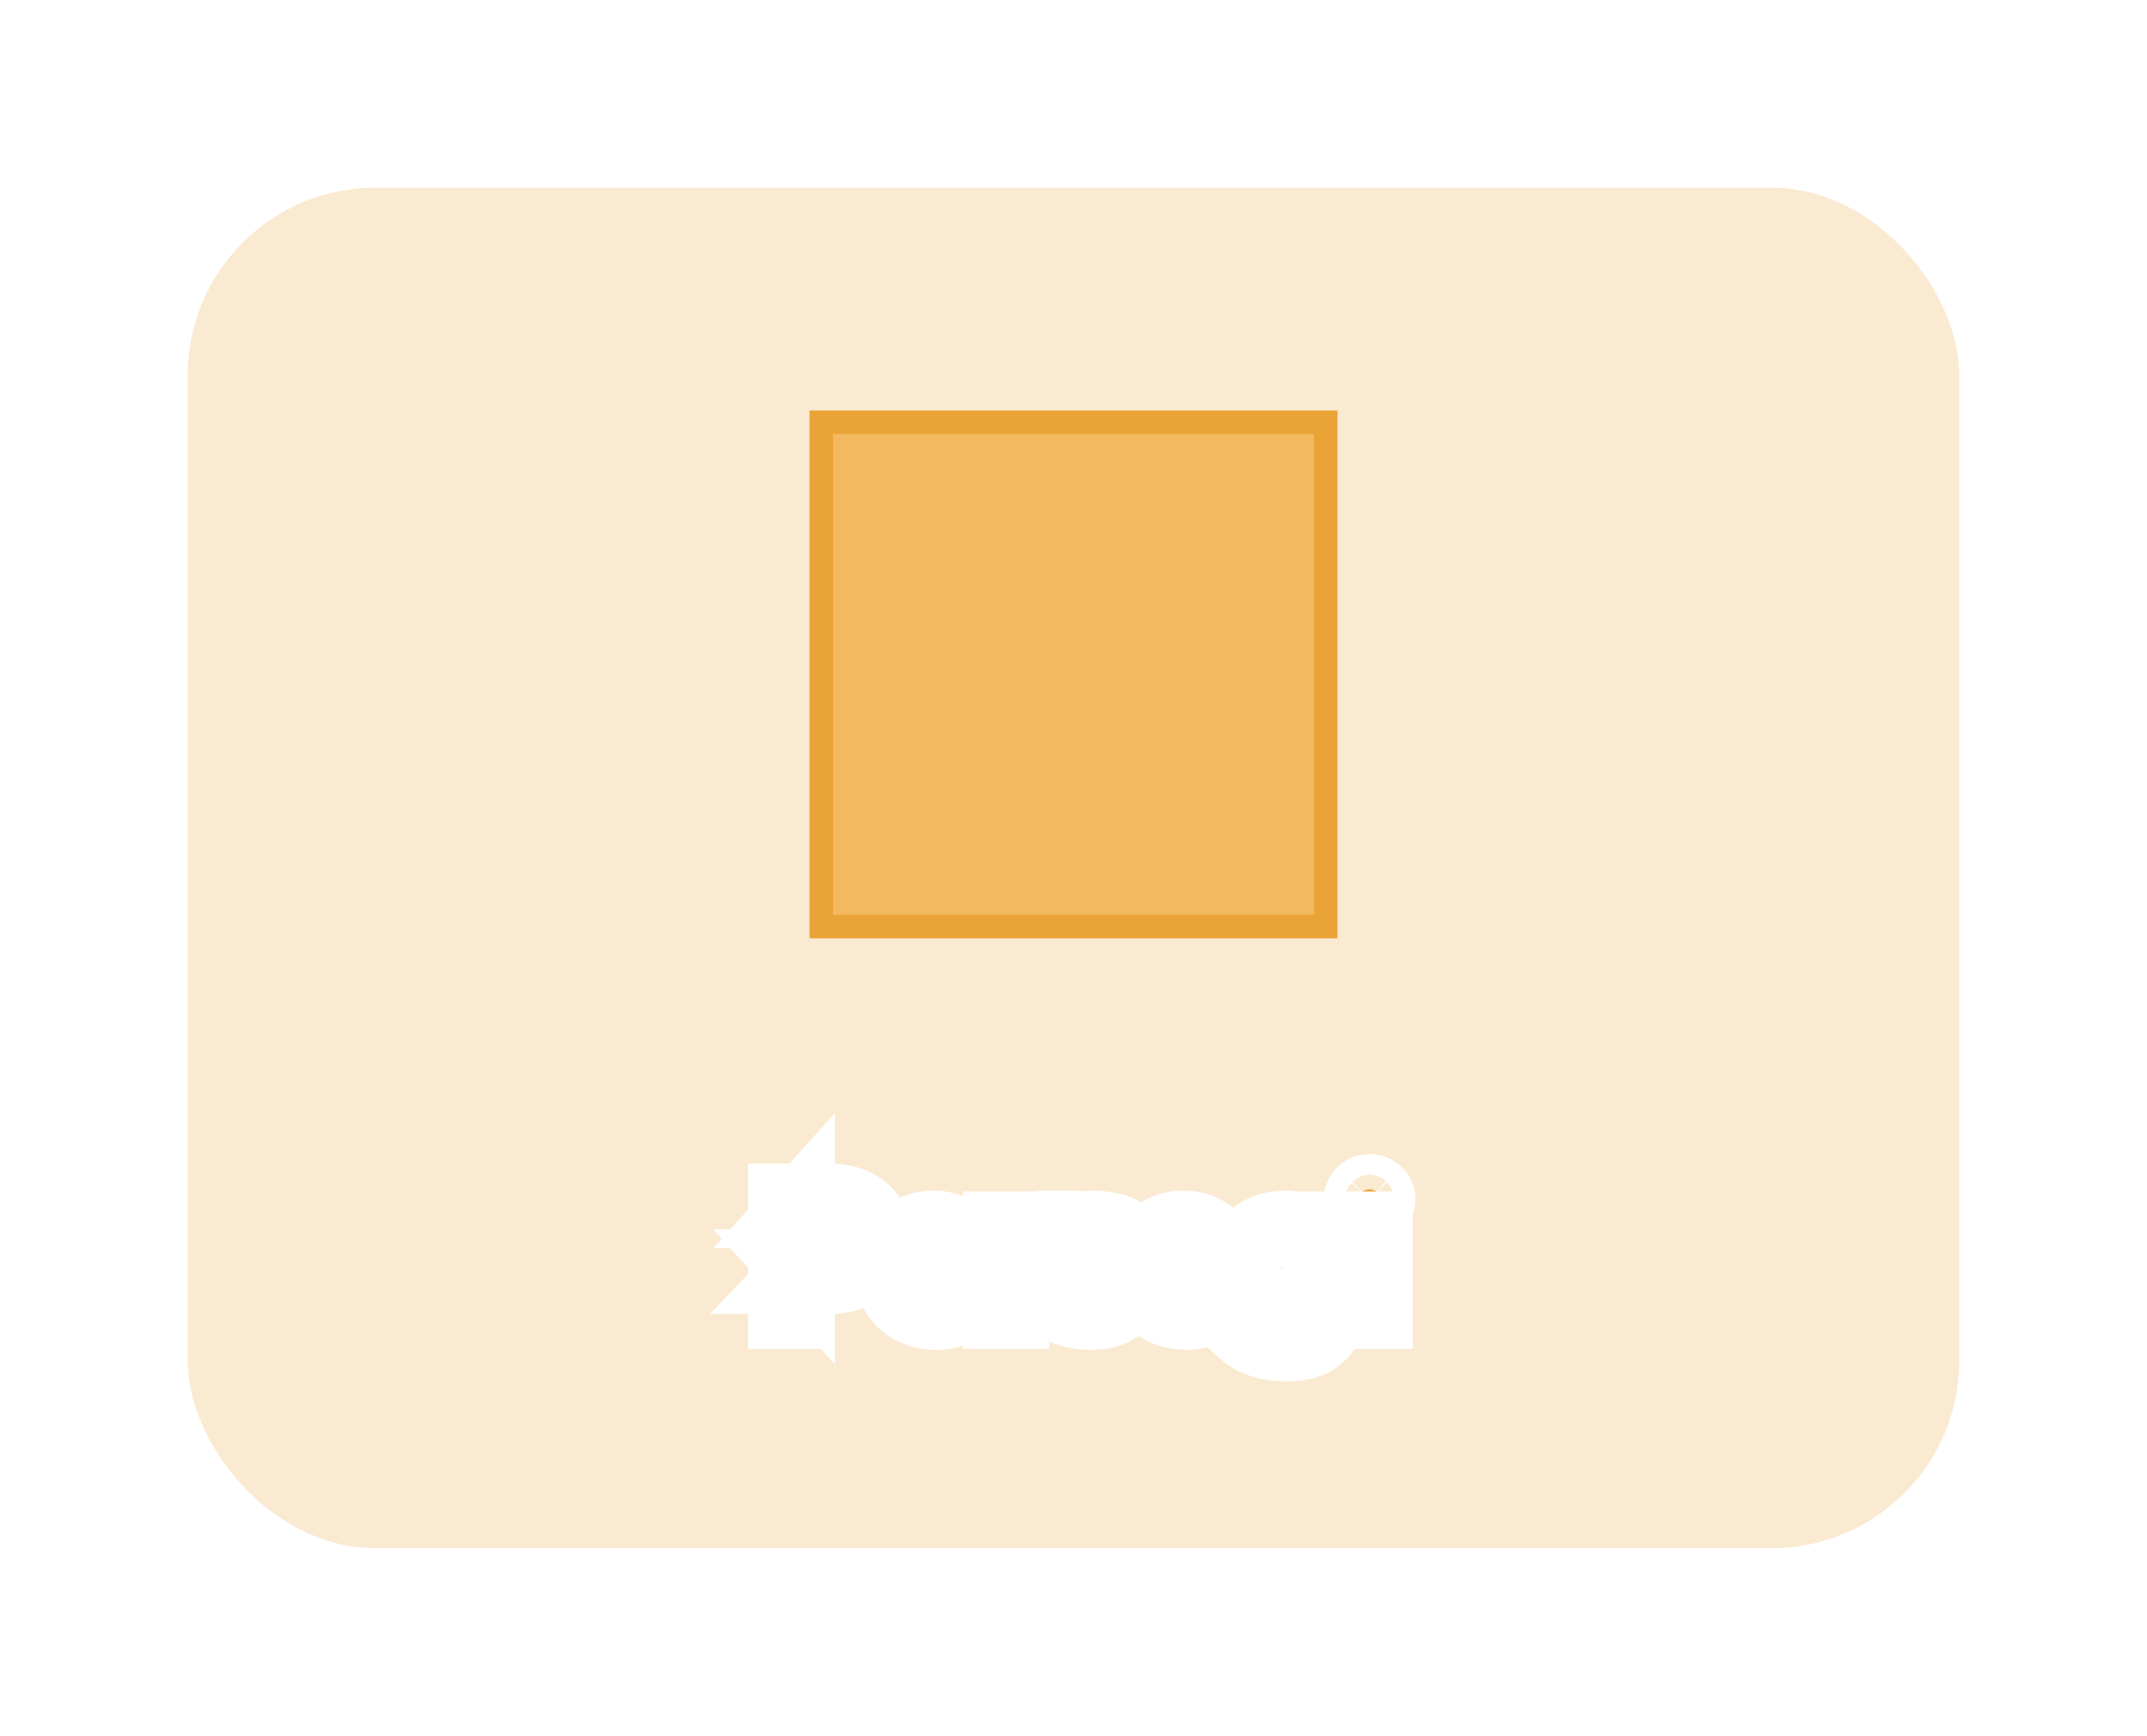 <svg width="183" height="148" viewBox="0 0 183 148" fill="none" xmlns="http://www.w3.org/2000/svg">
<g filter="url(#filter0_d_1_11346)">
<rect x="16" y="12" width="151" height="116" rx="16" fill="#FAEAD1"/>
</g>
<mask id="path-2-outside-1_1_11346" maskUnits="userSpaceOnUse" x="60" y="94" width="61" height="24" fill="black">
<rect fill="white" x="60" y="94" width="61" height="24"/>
<path d="M66.769 112V102.2H70.591C71.45 102.2 72.182 102.335 72.789 102.606C73.395 102.877 73.862 103.269 74.189 103.782C74.516 104.295 74.679 104.907 74.679 105.616C74.679 106.325 74.516 106.937 74.189 107.45C73.862 107.954 73.395 108.346 72.789 108.626C72.182 108.897 71.45 109.032 70.591 109.032H67.539L68.169 108.374V112H66.769ZM68.169 108.514L67.539 107.814H70.549C71.445 107.814 72.121 107.623 72.579 107.24C73.046 106.857 73.279 106.316 73.279 105.616C73.279 104.916 73.046 104.375 72.579 103.992C72.121 103.609 71.445 103.418 70.549 103.418H67.539L68.169 102.718V108.514ZM79.816 112.084C79.023 112.084 78.323 111.921 77.716 111.594C77.119 111.267 76.652 110.819 76.316 110.25C75.99 109.681 75.826 109.027 75.826 108.29C75.826 107.553 75.985 106.899 76.302 106.33C76.629 105.761 77.072 105.317 77.632 105C78.202 104.673 78.841 104.51 79.55 104.51C80.269 104.51 80.904 104.669 81.454 104.986C82.005 105.303 82.434 105.751 82.742 106.33C83.06 106.899 83.218 107.567 83.218 108.332C83.218 108.388 83.214 108.453 83.204 108.528C83.204 108.603 83.2 108.673 83.19 108.738H76.876V107.772H82.49L81.944 108.108C81.954 107.632 81.856 107.207 81.65 106.834C81.445 106.461 81.16 106.171 80.796 105.966C80.442 105.751 80.026 105.644 79.55 105.644C79.084 105.644 78.668 105.751 78.304 105.966C77.94 106.171 77.656 106.465 77.45 106.848C77.245 107.221 77.142 107.651 77.142 108.136V108.36C77.142 108.855 77.254 109.298 77.478 109.69C77.712 110.073 78.034 110.371 78.444 110.586C78.855 110.801 79.326 110.908 79.858 110.908C80.297 110.908 80.694 110.833 81.048 110.684C81.412 110.535 81.73 110.311 82 110.012L82.742 110.88C82.406 111.272 81.986 111.571 81.482 111.776C80.988 111.981 80.432 112.084 79.816 112.084ZM85.085 112V104.58H86.373V106.596L86.246 106.092C86.452 105.579 86.797 105.187 87.282 104.916C87.768 104.645 88.365 104.51 89.075 104.51V105.812C89.019 105.803 88.963 105.798 88.906 105.798C88.86 105.798 88.813 105.798 88.766 105.798C88.048 105.798 87.478 106.013 87.058 106.442C86.638 106.871 86.428 107.492 86.428 108.304V112H85.085ZM92.941 112.084C92.325 112.084 91.737 112 91.177 111.832C90.626 111.664 90.192 111.459 89.875 111.216L90.435 110.152C90.752 110.367 91.144 110.549 91.611 110.698C92.078 110.847 92.554 110.922 93.039 110.922C93.664 110.922 94.112 110.833 94.383 110.656C94.663 110.479 94.803 110.231 94.803 109.914C94.803 109.681 94.719 109.499 94.551 109.368C94.383 109.237 94.159 109.139 93.879 109.074C93.608 109.009 93.305 108.953 92.969 108.906C92.633 108.85 92.297 108.785 91.961 108.71C91.625 108.626 91.317 108.514 91.037 108.374C90.757 108.225 90.533 108.024 90.365 107.772C90.197 107.511 90.113 107.165 90.113 106.736C90.113 106.288 90.239 105.896 90.491 105.56C90.743 105.224 91.098 104.967 91.555 104.79C92.022 104.603 92.572 104.51 93.207 104.51C93.692 104.51 94.182 104.571 94.677 104.692C95.181 104.804 95.592 104.967 95.909 105.182L95.335 106.246C94.999 106.022 94.649 105.868 94.285 105.784C93.921 105.7 93.557 105.658 93.193 105.658C92.605 105.658 92.166 105.756 91.877 105.952C91.588 106.139 91.443 106.381 91.443 106.68C91.443 106.932 91.527 107.128 91.695 107.268C91.872 107.399 92.096 107.501 92.367 107.576C92.647 107.651 92.955 107.716 93.291 107.772C93.627 107.819 93.963 107.884 94.299 107.968C94.635 108.043 94.938 108.15 95.209 108.29C95.489 108.43 95.713 108.626 95.881 108.878C96.058 109.13 96.147 109.466 96.147 109.886C96.147 110.334 96.016 110.721 95.755 111.048C95.494 111.375 95.125 111.631 94.649 111.818C94.173 111.995 93.604 112.084 92.941 112.084ZM101.131 112.084C100.337 112.084 99.637 111.921 99.031 111.594C98.433 111.267 97.967 110.819 97.631 110.25C97.304 109.681 97.141 109.027 97.141 108.29C97.141 107.553 97.299 106.899 97.617 106.33C97.943 105.761 98.387 105.317 98.947 105C99.516 104.673 100.155 104.51 100.865 104.51C101.583 104.51 102.218 104.669 102.769 104.986C103.319 105.303 103.749 105.751 104.057 106.33C104.374 106.899 104.533 107.567 104.533 108.332C104.533 108.388 104.528 108.453 104.519 108.528C104.519 108.603 104.514 108.673 104.505 108.738H98.191V107.772H103.805L103.259 108.108C103.268 107.632 103.17 107.207 102.965 106.834C102.759 106.461 102.475 106.171 102.111 105.966C101.756 105.751 101.341 105.644 100.865 105.644C100.398 105.644 99.983 105.751 99.619 105.966C99.255 106.171 98.97 106.465 98.765 106.848C98.559 107.221 98.457 107.651 98.457 108.136V108.36C98.457 108.855 98.569 109.298 98.793 109.69C99.026 110.073 99.348 110.371 99.759 110.586C100.169 110.801 100.641 110.908 101.173 110.908C101.611 110.908 102.008 110.833 102.363 110.684C102.727 110.535 103.044 110.311 103.315 110.012L104.057 110.88C103.721 111.272 103.301 111.571 102.797 111.776C102.302 111.981 101.747 112.084 101.131 112.084ZM109.647 114.8C108.966 114.8 108.303 114.702 107.659 114.506C107.024 114.319 106.506 114.049 106.105 113.694L106.749 112.658C107.094 112.957 107.519 113.19 108.023 113.358C108.527 113.535 109.054 113.624 109.605 113.624C110.482 113.624 111.126 113.419 111.537 113.008C111.948 112.597 112.153 111.972 112.153 111.132V109.564L112.293 108.094L112.223 106.61V104.58H113.497V110.992C113.497 112.299 113.17 113.26 112.517 113.876C111.864 114.492 110.907 114.8 109.647 114.8ZM109.479 111.692C108.76 111.692 108.116 111.543 107.547 111.244C106.987 110.936 106.539 110.511 106.203 109.97C105.876 109.429 105.713 108.803 105.713 108.094C105.713 107.375 105.876 106.75 106.203 106.218C106.539 105.677 106.987 105.257 107.547 104.958C108.116 104.659 108.76 104.51 109.479 104.51C110.114 104.51 110.692 104.641 111.215 104.902C111.738 105.154 112.153 105.546 112.461 106.078C112.778 106.61 112.937 107.282 112.937 108.094C112.937 108.897 112.778 109.564 112.461 110.096C112.153 110.628 111.738 111.029 111.215 111.3C110.692 111.561 110.114 111.692 109.479 111.692ZM109.633 110.516C110.128 110.516 110.566 110.413 110.949 110.208C111.332 110.003 111.63 109.718 111.845 109.354C112.069 108.99 112.181 108.57 112.181 108.094C112.181 107.618 112.069 107.198 111.845 106.834C111.63 106.47 111.332 106.19 110.949 105.994C110.566 105.789 110.128 105.686 109.633 105.686C109.138 105.686 108.695 105.789 108.303 105.994C107.92 106.19 107.617 106.47 107.393 106.834C107.178 107.198 107.071 107.618 107.071 108.094C107.071 108.57 107.178 108.99 107.393 109.354C107.617 109.718 107.92 110.003 108.303 110.208C108.695 110.413 109.138 110.516 109.633 110.516ZM116.065 112V104.58H117.409V112H116.065ZM116.737 103.152C116.476 103.152 116.256 103.068 116.079 102.9C115.911 102.732 115.827 102.527 115.827 102.284C115.827 102.032 115.911 101.822 116.079 101.654C116.256 101.486 116.476 101.402 116.737 101.402C116.998 101.402 117.213 101.486 117.381 101.654C117.558 101.813 117.647 102.013 117.647 102.256C117.647 102.508 117.563 102.723 117.395 102.9C117.227 103.068 117.008 103.152 116.737 103.152Z"/>
</mask>
<path d="M66.769 112V102.2H70.591C71.45 102.2 72.182 102.335 72.789 102.606C73.395 102.877 73.862 103.269 74.189 103.782C74.516 104.295 74.679 104.907 74.679 105.616C74.679 106.325 74.516 106.937 74.189 107.45C73.862 107.954 73.395 108.346 72.789 108.626C72.182 108.897 71.45 109.032 70.591 109.032H67.539L68.169 108.374V112H66.769ZM68.169 108.514L67.539 107.814H70.549C71.445 107.814 72.121 107.623 72.579 107.24C73.046 106.857 73.279 106.316 73.279 105.616C73.279 104.916 73.046 104.375 72.579 103.992C72.121 103.609 71.445 103.418 70.549 103.418H67.539L68.169 102.718V108.514ZM79.816 112.084C79.023 112.084 78.323 111.921 77.716 111.594C77.119 111.267 76.652 110.819 76.316 110.25C75.99 109.681 75.826 109.027 75.826 108.29C75.826 107.553 75.985 106.899 76.302 106.33C76.629 105.761 77.072 105.317 77.632 105C78.202 104.673 78.841 104.51 79.55 104.51C80.269 104.51 80.904 104.669 81.454 104.986C82.005 105.303 82.434 105.751 82.742 106.33C83.06 106.899 83.218 107.567 83.218 108.332C83.218 108.388 83.214 108.453 83.204 108.528C83.204 108.603 83.2 108.673 83.19 108.738H76.876V107.772H82.49L81.944 108.108C81.954 107.632 81.856 107.207 81.65 106.834C81.445 106.461 81.16 106.171 80.796 105.966C80.442 105.751 80.026 105.644 79.55 105.644C79.084 105.644 78.668 105.751 78.304 105.966C77.94 106.171 77.656 106.465 77.45 106.848C77.245 107.221 77.142 107.651 77.142 108.136V108.36C77.142 108.855 77.254 109.298 77.478 109.69C77.712 110.073 78.034 110.371 78.444 110.586C78.855 110.801 79.326 110.908 79.858 110.908C80.297 110.908 80.694 110.833 81.048 110.684C81.412 110.535 81.73 110.311 82 110.012L82.742 110.88C82.406 111.272 81.986 111.571 81.482 111.776C80.988 111.981 80.432 112.084 79.816 112.084ZM85.085 112V104.58H86.373V106.596L86.246 106.092C86.452 105.579 86.797 105.187 87.282 104.916C87.768 104.645 88.365 104.51 89.075 104.51V105.812C89.019 105.803 88.963 105.798 88.906 105.798C88.86 105.798 88.813 105.798 88.766 105.798C88.048 105.798 87.478 106.013 87.058 106.442C86.638 106.871 86.428 107.492 86.428 108.304V112H85.085ZM92.941 112.084C92.325 112.084 91.737 112 91.177 111.832C90.626 111.664 90.192 111.459 89.875 111.216L90.435 110.152C90.752 110.367 91.144 110.549 91.611 110.698C92.078 110.847 92.554 110.922 93.039 110.922C93.664 110.922 94.112 110.833 94.383 110.656C94.663 110.479 94.803 110.231 94.803 109.914C94.803 109.681 94.719 109.499 94.551 109.368C94.383 109.237 94.159 109.139 93.879 109.074C93.608 109.009 93.305 108.953 92.969 108.906C92.633 108.85 92.297 108.785 91.961 108.71C91.625 108.626 91.317 108.514 91.037 108.374C90.757 108.225 90.533 108.024 90.365 107.772C90.197 107.511 90.113 107.165 90.113 106.736C90.113 106.288 90.239 105.896 90.491 105.56C90.743 105.224 91.098 104.967 91.555 104.79C92.022 104.603 92.572 104.51 93.207 104.51C93.692 104.51 94.182 104.571 94.677 104.692C95.181 104.804 95.592 104.967 95.909 105.182L95.335 106.246C94.999 106.022 94.649 105.868 94.285 105.784C93.921 105.7 93.557 105.658 93.193 105.658C92.605 105.658 92.166 105.756 91.877 105.952C91.588 106.139 91.443 106.381 91.443 106.68C91.443 106.932 91.527 107.128 91.695 107.268C91.872 107.399 92.096 107.501 92.367 107.576C92.647 107.651 92.955 107.716 93.291 107.772C93.627 107.819 93.963 107.884 94.299 107.968C94.635 108.043 94.938 108.15 95.209 108.29C95.489 108.43 95.713 108.626 95.881 108.878C96.058 109.13 96.147 109.466 96.147 109.886C96.147 110.334 96.016 110.721 95.755 111.048C95.494 111.375 95.125 111.631 94.649 111.818C94.173 111.995 93.604 112.084 92.941 112.084ZM101.131 112.084C100.337 112.084 99.637 111.921 99.031 111.594C98.433 111.267 97.967 110.819 97.631 110.25C97.304 109.681 97.141 109.027 97.141 108.29C97.141 107.553 97.299 106.899 97.617 106.33C97.943 105.761 98.387 105.317 98.947 105C99.516 104.673 100.155 104.51 100.865 104.51C101.583 104.51 102.218 104.669 102.769 104.986C103.319 105.303 103.749 105.751 104.057 106.33C104.374 106.899 104.533 107.567 104.533 108.332C104.533 108.388 104.528 108.453 104.519 108.528C104.519 108.603 104.514 108.673 104.505 108.738H98.191V107.772H103.805L103.259 108.108C103.268 107.632 103.17 107.207 102.965 106.834C102.759 106.461 102.475 106.171 102.111 105.966C101.756 105.751 101.341 105.644 100.865 105.644C100.398 105.644 99.983 105.751 99.619 105.966C99.255 106.171 98.97 106.465 98.765 106.848C98.559 107.221 98.457 107.651 98.457 108.136V108.36C98.457 108.855 98.569 109.298 98.793 109.69C99.026 110.073 99.348 110.371 99.759 110.586C100.169 110.801 100.641 110.908 101.173 110.908C101.611 110.908 102.008 110.833 102.363 110.684C102.727 110.535 103.044 110.311 103.315 110.012L104.057 110.88C103.721 111.272 103.301 111.571 102.797 111.776C102.302 111.981 101.747 112.084 101.131 112.084ZM109.647 114.8C108.966 114.8 108.303 114.702 107.659 114.506C107.024 114.319 106.506 114.049 106.105 113.694L106.749 112.658C107.094 112.957 107.519 113.19 108.023 113.358C108.527 113.535 109.054 113.624 109.605 113.624C110.482 113.624 111.126 113.419 111.537 113.008C111.948 112.597 112.153 111.972 112.153 111.132V109.564L112.293 108.094L112.223 106.61V104.58H113.497V110.992C113.497 112.299 113.17 113.26 112.517 113.876C111.864 114.492 110.907 114.8 109.647 114.8ZM109.479 111.692C108.76 111.692 108.116 111.543 107.547 111.244C106.987 110.936 106.539 110.511 106.203 109.97C105.876 109.429 105.713 108.803 105.713 108.094C105.713 107.375 105.876 106.75 106.203 106.218C106.539 105.677 106.987 105.257 107.547 104.958C108.116 104.659 108.76 104.51 109.479 104.51C110.114 104.51 110.692 104.641 111.215 104.902C111.738 105.154 112.153 105.546 112.461 106.078C112.778 106.61 112.937 107.282 112.937 108.094C112.937 108.897 112.778 109.564 112.461 110.096C112.153 110.628 111.738 111.029 111.215 111.3C110.692 111.561 110.114 111.692 109.479 111.692ZM109.633 110.516C110.128 110.516 110.566 110.413 110.949 110.208C111.332 110.003 111.63 109.718 111.845 109.354C112.069 108.99 112.181 108.57 112.181 108.094C112.181 107.618 112.069 107.198 111.845 106.834C111.63 106.47 111.332 106.19 110.949 105.994C110.566 105.789 110.128 105.686 109.633 105.686C109.138 105.686 108.695 105.789 108.303 105.994C107.92 106.19 107.617 106.47 107.393 106.834C107.178 107.198 107.071 107.618 107.071 108.094C107.071 108.57 107.178 108.99 107.393 109.354C107.617 109.718 107.92 110.003 108.303 110.208C108.695 110.413 109.138 110.516 109.633 110.516ZM116.065 112V104.58H117.409V112H116.065ZM116.737 103.152C116.476 103.152 116.256 103.068 116.079 102.9C115.911 102.732 115.827 102.527 115.827 102.284C115.827 102.032 115.911 101.822 116.079 101.654C116.256 101.486 116.476 101.402 116.737 101.402C116.998 101.402 117.213 101.486 117.381 101.654C117.558 101.813 117.647 102.013 117.647 102.256C117.647 102.508 117.563 102.723 117.395 102.9C117.227 103.068 117.008 103.152 116.737 103.152Z" fill="#EAA336"/>
<path d="M66.769 112H63.769V115H66.769V112ZM66.769 102.2V99.2H63.769V102.2H66.769ZM72.789 102.606L71.567 105.346L71.567 105.346L72.789 102.606ZM74.189 103.782L76.72 102.171V102.171L74.189 103.782ZM74.189 107.45L76.706 109.082L76.713 109.071L76.72 109.061L74.189 107.45ZM72.789 108.626L74.011 111.366L74.029 111.358L74.046 111.35L72.789 108.626ZM67.539 109.032L65.372 106.957L60.513 112.032H67.539V109.032ZM68.169 108.374H71.169V100.903L66.002 106.299L68.169 108.374ZM68.169 112V115H71.169V112H68.169ZM68.169 108.514L65.939 110.521L71.169 116.332V108.514H68.169ZM67.539 107.814V104.814H60.803L65.309 109.821L67.539 107.814ZM72.579 107.24L70.677 104.92L70.665 104.93L70.654 104.939L72.579 107.24ZM72.579 103.992L70.654 106.293L70.665 106.302L70.677 106.312L72.579 103.992ZM67.539 103.418L65.309 101.411L60.803 106.418H67.539V103.418ZM68.169 102.718H71.169V94.9L65.939 100.711L68.169 102.718ZM69.769 112V102.2H63.769V112H69.769ZM66.769 105.2H70.591V99.2H66.769V105.2ZM70.591 105.2C71.147 105.2 71.439 105.289 71.567 105.346L74.011 99.866C72.925 99.382 71.752 99.2 70.591 99.2V105.2ZM71.567 105.346C71.637 105.377 71.663 105.399 71.664 105.4C71.665 105.401 71.664 105.4 71.661 105.397C71.659 105.394 71.657 105.392 71.658 105.393L76.72 102.171C76.048 101.116 75.104 100.354 74.011 99.866L71.567 105.346ZM71.658 105.393C71.65 105.381 71.652 105.378 71.658 105.4C71.665 105.425 71.679 105.492 71.679 105.616H77.679C77.679 104.433 77.401 103.241 76.72 102.171L71.658 105.393ZM71.679 105.616C71.679 105.74 71.665 105.807 71.658 105.832C71.652 105.854 71.65 105.851 71.658 105.839L76.72 109.061C77.401 107.991 77.679 106.799 77.679 105.616H71.679ZM71.671 105.818C71.671 105.819 71.671 105.819 71.671 105.818C71.672 105.818 71.67 105.82 71.664 105.825C71.654 105.834 71.616 105.863 71.532 105.902L74.046 111.35C75.108 110.86 76.037 110.114 76.706 109.082L71.671 105.818ZM71.567 105.886C71.439 105.943 71.147 106.032 70.591 106.032V112.032C71.752 112.032 72.925 111.85 74.011 111.366L71.567 105.886ZM70.591 106.032H67.539V112.032H70.591V106.032ZM69.706 111.107L70.336 110.449L66.002 106.299L65.372 106.957L69.706 111.107ZM65.169 108.374V112H71.169V108.374H65.169ZM68.169 109H66.769V115H68.169V109ZM70.399 106.507L69.769 105.807L65.309 109.821L65.939 110.521L70.399 106.507ZM67.539 110.814H70.549V104.814H67.539V110.814ZM70.549 110.814C71.808 110.814 73.293 110.554 74.504 109.541L70.654 104.939C70.802 104.815 70.916 104.783 70.912 104.784C70.909 104.785 70.879 104.793 70.817 104.8C70.755 104.808 70.667 104.814 70.549 104.814V110.814ZM74.481 109.56C75.758 108.513 76.279 107.054 76.279 105.616H70.279C70.279 105.633 70.276 105.527 70.349 105.36C70.427 105.179 70.549 105.025 70.677 104.92L74.481 109.56ZM76.279 105.616C76.279 104.178 75.758 102.719 74.481 101.672L70.677 106.312C70.549 106.207 70.427 106.053 70.349 105.872C70.276 105.705 70.279 105.599 70.279 105.616H76.279ZM74.504 101.691C73.293 100.678 71.808 100.418 70.549 100.418V106.418C70.667 106.418 70.755 106.424 70.817 106.432C70.879 106.439 70.909 106.447 70.912 106.448C70.916 106.449 70.802 106.417 70.654 106.293L74.504 101.691ZM70.549 100.418H67.539V106.418H70.549V100.418ZM69.769 105.425L70.399 104.725L65.939 100.711L65.309 101.411L69.769 105.425ZM65.169 102.718V108.514H71.169V102.718H65.169ZM77.716 111.594L76.277 114.226L76.285 114.231L76.294 114.235L77.716 111.594ZM76.316 110.25L73.714 111.743L73.723 111.759L73.733 111.775L76.316 110.25ZM76.302 106.33L73.7 104.837L73.691 104.853L73.682 104.869L76.302 106.33ZM77.632 105L79.111 107.61L79.118 107.606L79.125 107.602L77.632 105ZM81.454 104.986L82.952 102.387L82.952 102.387L81.454 104.986ZM82.742 106.33L80.094 107.74L80.108 107.765L80.122 107.791L82.742 106.33ZM83.204 108.528L80.228 108.156L80.204 108.341V108.528H83.204ZM83.19 108.738V111.738H85.792L86.16 109.162L83.19 108.738ZM76.876 108.738H73.876V111.738H76.876V108.738ZM76.876 107.772V104.772H73.876V107.772H76.876ZM82.49 107.772L84.063 110.327L93.089 104.772H82.49V107.772ZM81.944 108.108L78.945 108.049L78.837 113.543L83.517 110.663L81.944 108.108ZM81.65 106.834L84.279 105.388V105.388L81.65 106.834ZM80.796 105.966L79.243 108.532L79.282 108.556L79.322 108.579L80.796 105.966ZM78.304 105.966L79.778 108.579L79.803 108.565L79.828 108.55L78.304 105.966ZM77.45 106.848L80.079 108.294L80.086 108.28L80.094 108.266L77.45 106.848ZM77.478 109.69L74.874 111.178L74.895 111.215L74.917 111.252L77.478 109.69ZM78.444 110.586L79.834 107.927V107.927L78.444 110.586ZM81.048 110.684L79.91 107.908L79.897 107.914L79.884 107.919L81.048 110.684ZM82 110.012L84.281 108.063L82.066 105.472L79.777 107.997L82 110.012ZM82.742 110.88L85.02 112.832L86.691 110.883L85.023 108.931L82.742 110.88ZM81.482 111.776L80.35 108.998L80.341 109.001L80.332 109.005L81.482 111.776ZM79.816 109.084C79.444 109.084 79.246 109.01 79.139 108.953L76.294 114.235C77.4 114.831 78.602 115.084 79.816 115.084V109.084ZM79.156 108.962C79.018 108.886 78.953 108.815 78.9 108.725L73.733 111.775C74.352 112.824 75.22 113.648 76.277 114.226L79.156 108.962ZM78.918 108.757C78.883 108.696 78.826 108.569 78.826 108.29H72.826C72.826 109.485 73.096 110.665 73.714 111.743L78.918 108.757ZM78.826 108.29C78.826 107.996 78.885 107.857 78.923 107.791L73.682 104.869C73.084 105.941 72.826 107.11 72.826 108.29H78.826ZM78.904 107.823C78.969 107.71 79.029 107.657 79.111 107.61L76.153 102.39C75.116 102.978 74.289 103.811 73.7 104.837L78.904 107.823ZM79.125 107.602C79.204 107.557 79.321 107.51 79.55 107.51V101.51C78.361 101.51 77.199 101.79 76.139 102.398L79.125 107.602ZM79.55 107.51C79.813 107.51 79.918 107.563 79.956 107.585L82.952 102.387C81.889 101.774 80.725 101.51 79.55 101.51V107.51ZM79.956 107.585C80.004 107.613 80.042 107.641 80.094 107.74L85.391 104.92C84.827 103.862 84.006 102.994 82.952 102.387L79.956 107.585ZM80.122 107.791C80.15 107.841 80.218 107.988 80.218 108.332H86.218C86.218 107.145 85.969 105.957 85.363 104.869L80.122 107.791ZM80.218 108.332C80.218 108.278 80.221 108.236 80.222 108.209C80.224 108.182 80.227 108.164 80.228 108.156L86.181 108.9C86.201 108.741 86.218 108.546 86.218 108.332H80.218ZM80.204 108.528C80.204 108.479 80.207 108.406 80.22 108.314L86.16 109.162C86.192 108.94 86.204 108.727 86.204 108.528H80.204ZM83.19 105.738H76.876V111.738H83.19V105.738ZM79.876 108.738V107.772H73.876V108.738H79.876ZM76.876 110.772H82.49V104.772H76.876V110.772ZM80.918 105.217L80.372 105.553L83.517 110.663L84.063 110.327L80.918 105.217ZM84.944 108.167C84.962 107.229 84.766 106.274 84.279 105.388L79.022 108.28C78.988 108.219 78.966 108.158 78.955 108.107C78.943 108.058 78.945 108.035 78.945 108.049L84.944 108.167ZM84.279 105.388C83.81 104.536 83.13 103.838 82.27 103.353L79.322 108.579C79.267 108.548 79.204 108.502 79.144 108.441C79.085 108.38 79.045 108.322 79.022 108.28L84.279 105.388ZM82.35 103.399C81.46 102.861 80.491 102.644 79.55 102.644V108.644C79.562 108.644 79.531 108.645 79.468 108.629C79.403 108.612 79.324 108.582 79.243 108.532L82.35 103.399ZM79.55 102.644C78.605 102.644 77.653 102.867 76.78 103.382L79.828 108.55C79.765 108.587 79.699 108.614 79.639 108.629C79.581 108.644 79.548 108.644 79.55 108.644V102.644ZM76.83 103.353C75.951 103.849 75.27 104.567 74.807 105.43L80.094 108.266C80.073 108.304 80.035 108.363 79.973 108.427C79.91 108.492 79.842 108.543 79.778 108.579L76.83 103.353ZM74.822 105.402C74.341 106.277 74.142 107.216 74.142 108.136H80.142C80.142 108.105 80.145 108.112 80.137 108.148C80.128 108.185 80.11 108.237 80.079 108.294L74.822 105.402ZM74.142 108.136V108.36H80.142V108.136H74.142ZM74.142 108.36C74.142 109.325 74.366 110.291 74.874 111.178L80.083 108.202C80.108 108.245 80.125 108.29 80.135 108.329C80.144 108.366 80.142 108.38 80.142 108.36H74.142ZM74.917 111.252C75.444 112.116 76.178 112.787 77.055 113.245L79.834 107.927C79.852 107.937 79.89 107.96 79.935 108.001C79.98 108.044 80.016 108.089 80.04 108.128L74.917 111.252ZM77.055 113.245C77.954 113.715 78.914 113.908 79.858 113.908V107.908C79.794 107.908 79.768 107.902 79.772 107.902C79.773 107.903 79.781 107.905 79.793 107.909C79.804 107.913 79.819 107.919 79.834 107.927L77.055 113.245ZM79.858 113.908C80.641 113.908 81.441 113.774 82.213 113.449L79.884 107.919C79.898 107.913 79.909 107.91 79.917 107.907C79.926 107.905 79.93 107.904 79.93 107.904C79.93 107.904 79.907 107.908 79.858 107.908V113.908ZM82.187 113.46C82.975 113.136 83.66 112.648 84.223 112.027L79.777 107.997C79.784 107.99 79.801 107.973 79.829 107.953C79.857 107.933 79.886 107.918 79.91 107.908L82.187 113.46ZM79.72 111.961L80.462 112.829L85.023 108.931L84.281 108.063L79.72 111.961ZM80.465 108.928C80.456 108.937 80.437 108.963 80.35 108.998L82.614 114.554C83.536 114.179 84.356 113.607 85.02 112.832L80.465 108.928ZM80.332 109.005C80.253 109.038 80.096 109.084 79.816 109.084V115.084C80.768 115.084 81.723 114.924 82.632 114.547L80.332 109.005ZM85.085 112H82.085V115H85.085V112ZM85.085 104.58V101.58H82.085V104.58H85.085ZM86.373 104.58H89.373V101.58H86.373V104.58ZM86.373 106.596L83.462 107.324L89.373 106.596H86.373ZM86.246 106.092L83.461 104.978L83.101 105.879L83.336 106.82L86.246 106.092ZM87.282 104.916L85.821 102.296V102.296L87.282 104.916ZM89.075 104.51H92.075V101.51H89.075V104.51ZM89.075 105.812L88.581 108.771L92.075 109.353V105.812H89.075ZM86.428 112V115H89.428V112H86.428ZM88.085 112V104.58H82.085V112H88.085ZM85.085 107.58H86.373V101.58H85.085V107.58ZM83.373 104.58V106.596H89.373V104.58H83.373ZM89.283 105.868L89.157 105.364L83.336 106.82L83.462 107.324L89.283 105.868ZM89.032 107.206C89.015 107.249 88.977 107.32 88.911 107.396C88.844 107.472 88.78 107.516 88.744 107.536L85.821 102.296C84.738 102.9 83.924 103.822 83.461 104.978L89.032 107.206ZM88.744 107.536C88.675 107.574 88.738 107.51 89.075 107.51V101.51C87.992 101.51 86.86 101.716 85.821 102.296L88.744 107.536ZM86.075 104.51V105.812H92.075V104.51H86.075ZM89.568 102.853C89.351 102.817 89.13 102.798 88.906 102.798V108.798C88.795 108.798 88.686 108.789 88.581 108.771L89.568 102.853ZM88.906 102.798C88.906 102.798 88.906 102.798 88.906 102.798C88.906 102.798 88.906 102.798 88.906 102.798C88.906 102.798 88.906 102.798 88.906 102.798C88.906 102.798 88.906 102.798 88.906 102.798C88.905 102.798 88.905 102.798 88.905 102.798C88.905 102.798 88.905 102.798 88.905 102.798C88.905 102.798 88.905 102.798 88.905 102.798C88.904 102.798 88.904 102.798 88.904 102.798C88.904 102.798 88.904 102.798 88.904 102.798C88.904 102.798 88.904 102.798 88.904 102.798C88.904 102.798 88.904 102.798 88.903 102.798C88.903 102.798 88.903 102.798 88.903 102.798C88.903 102.798 88.903 102.798 88.903 102.798C88.903 102.798 88.903 102.798 88.903 102.798C88.903 102.798 88.903 102.798 88.902 102.798C88.902 102.798 88.902 102.798 88.902 102.798C88.902 102.798 88.902 102.798 88.902 102.798C88.902 102.798 88.902 102.798 88.902 102.798C88.901 102.798 88.901 102.798 88.901 102.798C88.901 102.798 88.901 102.798 88.901 102.798C88.901 102.798 88.901 102.798 88.901 102.798C88.901 102.798 88.901 102.798 88.9 102.798C88.9 102.798 88.9 102.798 88.9 102.798C88.9 102.798 88.9 102.798 88.9 102.798C88.9 102.798 88.9 102.798 88.9 102.798C88.9 102.798 88.9 102.798 88.899 102.798C88.899 102.798 88.899 102.798 88.899 102.798C88.899 102.798 88.899 102.798 88.899 102.798C88.899 102.798 88.899 102.798 88.899 102.798C88.898 102.798 88.898 102.798 88.898 102.798C88.898 102.798 88.898 102.798 88.898 102.798C88.898 102.798 88.898 102.798 88.898 102.798C88.898 102.798 88.898 102.798 88.897 102.798C88.897 102.798 88.897 102.798 88.897 102.798C88.897 102.798 88.897 102.798 88.897 102.798C88.897 102.798 88.897 102.798 88.897 102.798C88.897 102.798 88.897 102.798 88.896 102.798C88.896 102.798 88.896 102.798 88.896 102.798C88.896 102.798 88.896 102.798 88.896 102.798C88.896 102.798 88.896 102.798 88.896 102.798C88.895 102.798 88.895 102.798 88.895 102.798C88.895 102.798 88.895 102.798 88.895 102.798C88.895 102.798 88.895 102.798 88.895 102.798C88.895 102.798 88.895 102.798 88.894 102.798C88.894 102.798 88.894 102.798 88.894 102.798C88.894 102.798 88.894 102.798 88.894 102.798C88.894 102.798 88.894 102.798 88.894 102.798C88.894 102.798 88.894 102.798 88.893 102.798C88.893 102.798 88.893 102.798 88.893 102.798C88.893 102.798 88.893 102.798 88.893 102.798C88.893 102.798 88.893 102.798 88.893 102.798C88.892 102.798 88.892 102.798 88.892 102.798C88.892 102.798 88.892 102.798 88.892 102.798C88.892 102.798 88.892 102.798 88.892 102.798C88.892 102.798 88.892 102.798 88.891 102.798C88.891 102.798 88.891 102.798 88.891 102.798C88.891 102.798 88.891 102.798 88.891 102.798C88.891 102.798 88.891 102.798 88.891 102.798C88.891 102.798 88.891 102.798 88.89 102.798C88.89 102.798 88.89 102.798 88.89 102.798C88.89 102.798 88.89 102.798 88.89 102.798C88.89 102.798 88.89 102.798 88.89 102.798C88.889 102.798 88.889 102.798 88.889 102.798C88.889 102.798 88.889 102.798 88.889 102.798C88.889 102.798 88.889 102.798 88.889 102.798C88.889 102.798 88.889 102.798 88.888 102.798C88.888 102.798 88.888 102.798 88.888 102.798C88.888 102.798 88.888 102.798 88.888 102.798C88.888 102.798 88.888 102.798 88.888 102.798C88.888 102.798 88.888 102.798 88.887 102.798C88.887 102.798 88.887 102.798 88.887 102.798C88.887 102.798 88.887 102.798 88.887 102.798C88.887 102.798 88.887 102.798 88.887 102.798C88.886 102.798 88.886 102.798 88.886 102.798C88.886 102.798 88.886 102.798 88.886 102.798C88.886 102.798 88.886 102.798 88.886 102.798C88.886 102.798 88.886 102.798 88.885 102.798C88.885 102.798 88.885 102.798 88.885 102.798C88.885 102.798 88.885 102.798 88.885 102.798C88.885 102.798 88.885 102.798 88.885 102.798C88.885 102.798 88.885 102.798 88.884 102.798C88.884 102.798 88.884 102.798 88.884 102.798C88.884 102.798 88.884 102.798 88.884 102.798C88.884 102.798 88.884 102.798 88.884 102.798C88.883 102.798 88.883 102.798 88.883 102.798C88.883 102.798 88.883 102.798 88.883 102.798C88.883 102.798 88.883 102.798 88.883 102.798C88.883 102.798 88.883 102.798 88.882 102.798C88.882 102.798 88.882 102.798 88.882 102.798C88.882 102.798 88.882 102.798 88.882 102.798C88.882 102.798 88.882 102.798 88.882 102.798C88.882 102.798 88.882 102.798 88.881 102.798C88.881 102.798 88.881 102.798 88.881 102.798C88.881 102.798 88.881 102.798 88.881 102.798C88.881 102.798 88.881 102.798 88.881 102.798C88.88 102.798 88.88 102.798 88.88 102.798C88.88 102.798 88.88 102.798 88.88 102.798C88.88 102.798 88.88 102.798 88.88 102.798C88.88 102.798 88.88 102.798 88.879 102.798C88.879 102.798 88.879 102.798 88.879 102.798C88.879 102.798 88.879 102.798 88.879 102.798C88.879 102.798 88.879 102.798 88.879 102.798C88.879 102.798 88.879 102.798 88.878 102.798C88.878 102.798 88.878 102.798 88.878 102.798C88.878 102.798 88.878 102.798 88.878 102.798C88.878 102.798 88.878 102.798 88.878 102.798C88.877 102.798 88.877 102.798 88.877 102.798C88.877 102.798 88.877 102.798 88.877 102.798C88.877 102.798 88.877 102.798 88.877 102.798C88.877 102.798 88.877 102.798 88.876 102.798C88.876 102.798 88.876 102.798 88.876 102.798C88.876 102.798 88.876 102.798 88.876 102.798C88.876 102.798 88.876 102.798 88.876 102.798C88.876 102.798 88.876 102.798 88.875 102.798C88.875 102.798 88.875 102.798 88.875 102.798C88.875 102.798 88.875 102.798 88.875 102.798C88.875 102.798 88.875 102.798 88.875 102.798C88.874 102.798 88.874 102.798 88.874 102.798C88.874 102.798 88.874 102.798 88.874 102.798C88.874 102.798 88.874 102.798 88.874 102.798C88.874 102.798 88.874 102.798 88.874 102.798C88.873 102.798 88.873 102.798 88.873 102.798C88.873 102.798 88.873 102.798 88.873 102.798C88.873 102.798 88.873 102.798 88.873 102.798C88.873 102.798 88.873 102.798 88.872 102.798C88.872 102.798 88.872 102.798 88.872 102.798C88.872 102.798 88.872 102.798 88.872 102.798C88.872 102.798 88.872 102.798 88.871 102.798C88.871 102.798 88.871 102.798 88.871 102.798C88.871 102.798 88.871 102.798 88.871 102.798C88.871 102.798 88.871 102.798 88.871 102.798C88.871 102.798 88.871 102.798 88.871 102.798C88.87 102.798 88.87 102.798 88.87 102.798C88.87 102.798 88.87 102.798 88.87 102.798C88.87 102.798 88.87 102.798 88.87 102.798C88.87 102.798 88.869 102.798 88.869 102.798C88.869 102.798 88.869 102.798 88.869 102.798C88.869 102.798 88.869 102.798 88.869 102.798C88.869 102.798 88.869 102.798 88.868 102.798C88.868 102.798 88.868 102.798 88.868 102.798C88.868 102.798 88.868 102.798 88.868 102.798C88.868 102.798 88.868 102.798 88.868 102.798C88.868 102.798 88.868 102.798 88.867 102.798C88.867 102.798 88.867 102.798 88.867 102.798C88.867 102.798 88.867 102.798 88.867 102.798C88.867 102.798 88.867 102.798 88.867 102.798C88.867 102.798 88.866 102.798 88.866 102.798C88.866 102.798 88.866 102.798 88.866 102.798C88.866 102.798 88.866 102.798 88.866 102.798C88.866 102.798 88.866 102.798 88.865 102.798C88.865 102.798 88.865 102.798 88.865 102.798C88.865 102.798 88.865 102.798 88.865 102.798C88.865 102.798 88.865 102.798 88.865 102.798C88.865 102.798 88.865 102.798 88.864 102.798C88.864 102.798 88.864 102.798 88.864 102.798C88.864 102.798 88.864 102.798 88.864 102.798C88.864 102.798 88.864 102.798 88.864 102.798C88.864 102.798 88.863 102.798 88.863 102.798C88.863 102.798 88.863 102.798 88.863 102.798C88.863 102.798 88.863 102.798 88.863 102.798C88.863 102.798 88.863 102.798 88.862 102.798C88.862 102.798 88.862 102.798 88.862 102.798C88.862 102.798 88.862 102.798 88.862 102.798C88.862 102.798 88.862 102.798 88.862 102.798C88.862 102.798 88.862 102.798 88.861 102.798C88.861 102.798 88.861 102.798 88.861 102.798C88.861 102.798 88.861 102.798 88.861 102.798C88.861 102.798 88.861 102.798 88.861 102.798C88.861 102.798 88.86 102.798 88.86 102.798C88.86 102.798 88.86 102.798 88.86 102.798C88.86 102.798 88.86 102.798 88.86 102.798C88.86 102.798 88.86 102.798 88.859 102.798C88.859 102.798 88.859 102.798 88.859 102.798C88.859 102.798 88.859 102.798 88.859 102.798C88.859 102.798 88.859 102.798 88.859 102.798C88.859 102.798 88.859 102.798 88.858 102.798C88.858 102.798 88.858 102.798 88.858 102.798C88.858 102.798 88.858 102.798 88.858 102.798C88.858 102.798 88.858 102.798 88.858 102.798C88.858 102.798 88.857 102.798 88.857 102.798C88.857 102.798 88.857 102.798 88.857 102.798C88.857 102.798 88.857 102.798 88.857 102.798C88.857 102.798 88.857 102.798 88.856 102.798C88.856 102.798 88.856 102.798 88.856 102.798C88.856 102.798 88.856 102.798 88.856 102.798C88.856 102.798 88.856 102.798 88.856 102.798C88.856 102.798 88.856 102.798 88.855 102.798C88.855 102.798 88.855 102.798 88.855 102.798C88.855 102.798 88.855 102.798 88.855 102.798C88.855 102.798 88.855 102.798 88.855 102.798C88.855 102.798 88.854 102.798 88.854 102.798C88.854 102.798 88.854 102.798 88.854 102.798C88.854 102.798 88.854 102.798 88.854 102.798C88.854 102.798 88.854 102.798 88.853 102.798C88.853 102.798 88.853 102.798 88.853 102.798C88.853 102.798 88.853 102.798 88.853 102.798C88.853 102.798 88.853 102.798 88.853 102.798C88.853 102.798 88.853 102.798 88.852 102.798C88.852 102.798 88.852 102.798 88.852 102.798C88.852 102.798 88.852 102.798 88.852 102.798C88.852 102.798 88.852 102.798 88.852 102.798C88.852 102.798 88.851 102.798 88.851 102.798C88.851 102.798 88.851 102.798 88.851 102.798C88.851 102.798 88.851 102.798 88.851 102.798C88.851 102.798 88.851 102.798 88.85 102.798C88.85 102.798 88.85 102.798 88.85 102.798C88.85 102.798 88.85 102.798 88.85 102.798C88.85 102.798 88.85 102.798 88.85 102.798C88.85 102.798 88.85 102.798 88.849 102.798C88.849 102.798 88.849 102.798 88.849 102.798C88.849 102.798 88.849 102.798 88.849 102.798C88.849 102.798 88.849 102.798 88.849 102.798C88.849 102.798 88.848 102.798 88.848 102.798C88.848 102.798 88.848 102.798 88.848 102.798C88.848 102.798 88.848 102.798 88.848 102.798C88.848 102.798 88.848 102.798 88.847 102.798C88.847 102.798 88.847 102.798 88.847 102.798C88.847 102.798 88.847 102.798 88.847 102.798C88.847 102.798 88.847 102.798 88.847 102.798C88.847 102.798 88.847 102.798 88.846 102.798C88.846 102.798 88.846 102.798 88.846 102.798C88.846 102.798 88.846 102.798 88.846 102.798C88.846 102.798 88.846 102.798 88.846 102.798C88.846 102.798 88.845 102.798 88.845 102.798C88.845 102.798 88.845 102.798 88.845 102.798C88.845 102.798 88.845 102.798 88.845 102.798C88.845 102.798 88.845 102.798 88.844 102.798C88.844 102.798 88.844 102.798 88.844 102.798C88.844 102.798 88.844 102.798 88.844 102.798C88.844 102.798 88.844 102.798 88.844 102.798C88.844 102.798 88.844 102.798 88.843 102.798C88.843 102.798 88.843 102.798 88.843 102.798C88.843 102.798 88.843 102.798 88.843 102.798C88.843 102.798 88.843 102.798 88.843 102.798C88.843 102.798 88.842 102.798 88.842 102.798C88.842 102.798 88.842 102.798 88.842 102.798C88.842 102.798 88.842 102.798 88.842 102.798C88.842 102.798 88.842 102.798 88.841 102.798C88.841 102.798 88.841 102.798 88.841 102.798C88.841 102.798 88.841 102.798 88.841 102.798C88.841 102.798 88.841 102.798 88.841 102.798C88.841 102.798 88.841 102.798 88.84 102.798C88.84 102.798 88.84 102.798 88.84 102.798C88.84 102.798 88.84 102.798 88.84 102.798C88.84 102.798 88.84 102.798 88.84 102.798C88.84 102.798 88.839 102.798 88.839 102.798C88.839 102.798 88.839 102.798 88.839 102.798C88.839 102.798 88.839 102.798 88.839 102.798C88.839 102.798 88.839 102.798 88.838 102.798C88.838 102.798 88.838 102.798 88.838 102.798C88.838 102.798 88.838 102.798 88.838 102.798C88.838 102.798 88.838 102.798 88.838 102.798C88.838 102.798 88.838 102.798 88.837 102.798C88.837 102.798 88.837 102.798 88.837 102.798C88.837 102.798 88.837 102.798 88.837 102.798C88.837 102.798 88.837 102.798 88.837 102.798C88.837 102.798 88.836 102.798 88.836 102.798C88.836 102.798 88.836 102.798 88.836 102.798C88.836 102.798 88.836 102.798 88.836 102.798C88.836 102.798 88.835 102.798 88.835 102.798C88.835 102.798 88.835 102.798 88.835 102.798C88.835 102.798 88.835 102.798 88.835 102.798C88.835 102.798 88.835 102.798 88.835 102.798C88.835 102.798 88.834 102.798 88.834 102.798C88.834 102.798 88.834 102.798 88.834 102.798C88.834 102.798 88.834 102.798 88.834 102.798C88.834 102.798 88.834 102.798 88.834 102.798C88.833 102.798 88.833 102.798 88.833 102.798C88.833 102.798 88.833 102.798 88.833 102.798C88.833 102.798 88.833 102.798 88.833 102.798C88.833 102.798 88.832 102.798 88.832 102.798C88.832 102.798 88.832 102.798 88.832 102.798C88.832 102.798 88.832 102.798 88.832 102.798C88.832 102.798 88.832 102.798 88.832 102.798C88.832 102.798 88.831 102.798 88.831 102.798C88.831 102.798 88.831 102.798 88.831 102.798C88.831 102.798 88.831 102.798 88.831 102.798C88.831 102.798 88.831 102.798 88.831 102.798C88.83 102.798 88.83 102.798 88.83 102.798C88.83 102.798 88.83 102.798 88.83 102.798C88.83 102.798 88.83 102.798 88.83 102.798C88.83 102.798 88.829 102.798 88.829 102.798C88.829 102.798 88.829 102.798 88.829 102.798C88.829 102.798 88.829 102.798 88.829 102.798C88.829 102.798 88.829 102.798 88.829 102.798C88.829 102.798 88.828 102.798 88.828 102.798C88.828 102.798 88.828 102.798 88.828 102.798C88.828 102.798 88.828 102.798 88.828 102.798C88.828 102.798 88.828 102.798 88.828 102.798C88.827 102.798 88.827 102.798 88.827 102.798C88.827 102.798 88.827 102.798 88.827 102.798C88.827 102.798 88.827 102.798 88.827 102.798C88.827 102.798 88.826 102.798 88.826 102.798C88.826 102.798 88.826 102.798 88.826 102.798C88.826 102.798 88.826 102.798 88.826 102.798C88.826 102.798 88.826 102.798 88.826 102.798C88.826 102.798 88.825 102.798 88.825 102.798C88.825 102.798 88.825 102.798 88.825 102.798C88.825 102.798 88.825 102.798 88.825 102.798C88.825 102.798 88.825 102.798 88.825 102.798C88.824 102.798 88.824 102.798 88.824 102.798C88.824 102.798 88.824 102.798 88.824 102.798C88.824 102.798 88.824 102.798 88.824 102.798C88.824 102.798 88.823 102.798 88.823 102.798C88.823 102.798 88.823 102.798 88.823 102.798C88.823 102.798 88.823 102.798 88.823 102.798C88.823 102.798 88.823 102.798 88.823 102.798C88.823 102.798 88.822 102.798 88.822 102.798C88.822 102.798 88.822 102.798 88.822 102.798C88.822 102.798 88.822 102.798 88.822 102.798C88.822 102.798 88.822 102.798 88.822 102.798C88.821 102.798 88.821 102.798 88.821 102.798C88.821 102.798 88.821 102.798 88.821 102.798C88.821 102.798 88.821 102.798 88.821 102.798C88.821 102.798 88.82 102.798 88.82 102.798C88.82 102.798 88.82 102.798 88.82 102.798C88.82 102.798 88.82 102.798 88.82 102.798C88.82 102.798 88.82 102.798 88.82 102.798C88.82 102.798 88.819 102.798 88.819 102.798C88.819 102.798 88.819 102.798 88.819 102.798C88.819 102.798 88.819 102.798 88.819 102.798C88.819 102.798 88.819 102.798 88.819 102.798C88.818 102.798 88.818 102.798 88.818 102.798C88.818 102.798 88.818 102.798 88.818 102.798C88.818 102.798 88.818 102.798 88.818 102.798C88.818 102.798 88.817 102.798 88.817 102.798C88.817 102.798 88.817 102.798 88.817 102.798C88.817 102.798 88.817 102.798 88.817 102.798C88.817 102.798 88.817 102.798 88.817 102.798C88.817 102.798 88.816 102.798 88.816 102.798C88.816 102.798 88.816 102.798 88.816 102.798C88.816 102.798 88.816 102.798 88.816 102.798C88.816 102.798 88.816 102.798 88.816 102.798C88.815 102.798 88.815 102.798 88.815 102.798C88.815 102.798 88.815 102.798 88.815 102.798C88.815 102.798 88.815 102.798 88.815 102.798C88.815 102.798 88.814 102.798 88.814 102.798C88.814 102.798 88.814 102.798 88.814 102.798C88.814 102.798 88.814 102.798 88.814 102.798C88.814 102.798 88.814 102.798 88.814 102.798C88.814 102.798 88.813 102.798 88.813 102.798C88.813 102.798 88.813 102.798 88.813 102.798C88.813 102.798 88.813 102.798 88.813 102.798C88.813 102.798 88.813 102.798 88.812 102.798C88.812 102.798 88.812 102.798 88.812 102.798C88.812 102.798 88.812 102.798 88.812 102.798C88.812 102.798 88.812 102.798 88.812 102.798C88.812 102.798 88.811 102.798 88.811 102.798C88.811 102.798 88.811 102.798 88.811 102.798C88.811 102.798 88.811 102.798 88.811 102.798C88.811 102.798 88.811 102.798 88.811 102.798C88.811 102.798 88.81 102.798 88.81 102.798C88.81 102.798 88.81 102.798 88.81 102.798C88.81 102.798 88.81 102.798 88.81 102.798C88.81 102.798 88.81 102.798 88.809 102.798C88.809 102.798 88.809 102.798 88.809 102.798C88.809 102.798 88.809 102.798 88.809 102.798C88.809 102.798 88.809 102.798 88.809 102.798C88.809 102.798 88.808 102.798 88.808 102.798C88.808 102.798 88.808 102.798 88.808 102.798C88.808 102.798 88.808 102.798 88.808 102.798C88.808 102.798 88.808 102.798 88.808 102.798C88.808 102.798 88.807 102.798 88.807 102.798C88.807 102.798 88.807 102.798 88.807 102.798C88.807 102.798 88.807 102.798 88.807 102.798C88.807 102.798 88.807 102.798 88.806 102.798C88.806 102.798 88.806 102.798 88.806 102.798C88.806 102.798 88.806 102.798 88.806 102.798C88.806 102.798 88.806 102.798 88.806 102.798C88.806 102.798 88.805 102.798 88.805 102.798C88.805 102.798 88.805 102.798 88.805 102.798C88.805 102.798 88.805 102.798 88.805 102.798C88.805 102.798 88.805 102.798 88.805 102.798C88.805 102.798 88.804 102.798 88.804 102.798C88.804 102.798 88.804 102.798 88.804 102.798C88.804 102.798 88.804 102.798 88.804 102.798C88.804 102.798 88.804 102.798 88.803 102.798C88.803 102.798 88.803 102.798 88.803 102.798C88.803 102.798 88.803 102.798 88.803 102.798C88.803 102.798 88.803 102.798 88.803 102.798C88.803 102.798 88.802 102.798 88.802 102.798C88.802 102.798 88.802 102.798 88.802 102.798C88.802 102.798 88.802 102.798 88.802 102.798C88.802 102.798 88.802 102.798 88.802 102.798C88.802 102.798 88.801 102.798 88.801 102.798C88.801 102.798 88.801 102.798 88.801 102.798C88.801 102.798 88.801 102.798 88.801 102.798C88.801 102.798 88.8 102.798 88.8 102.798C88.8 102.798 88.8 102.798 88.8 102.798C88.8 102.798 88.8 102.798 88.8 102.798C88.8 102.798 88.8 102.798 88.8 102.798C88.799 102.798 88.799 102.798 88.799 102.798C88.799 102.798 88.799 102.798 88.799 102.798C88.799 102.798 88.799 102.798 88.799 102.798C88.799 102.798 88.799 102.798 88.799 102.798C88.798 102.798 88.798 102.798 88.798 102.798C88.798 102.798 88.798 102.798 88.798 102.798C88.798 102.798 88.798 102.798 88.798 102.798C88.798 102.798 88.797 102.798 88.797 102.798C88.797 102.798 88.797 102.798 88.797 102.798C88.797 102.798 88.797 102.798 88.797 102.798C88.797 102.798 88.797 102.798 88.797 102.798C88.796 102.798 88.796 102.798 88.796 102.798C88.796 102.798 88.796 102.798 88.796 102.798C88.796 102.798 88.796 102.798 88.796 102.798C88.796 102.798 88.796 102.798 88.796 102.798C88.795 102.798 88.795 102.798 88.795 102.798C88.795 102.798 88.795 102.798 88.795 102.798C88.795 102.798 88.795 102.798 88.795 102.798C88.795 102.798 88.794 102.798 88.794 102.798C88.794 102.798 88.794 102.798 88.794 102.798C88.794 102.798 88.794 102.798 88.794 102.798C88.794 102.798 88.794 102.798 88.794 102.798C88.793 102.798 88.793 102.798 88.793 102.798C88.793 102.798 88.793 102.798 88.793 102.798C88.793 102.798 88.793 102.798 88.793 102.798C88.793 102.798 88.793 102.798 88.793 102.798C88.792 102.798 88.792 102.798 88.792 102.798C88.792 102.798 88.792 102.798 88.792 102.798C88.792 102.798 88.792 102.798 88.792 102.798C88.792 102.798 88.791 102.798 88.791 102.798C88.791 102.798 88.791 102.798 88.791 102.798C88.791 102.798 88.791 102.798 88.791 102.798C88.791 102.798 88.791 102.798 88.791 102.798C88.79 102.798 88.79 102.798 88.79 102.798C88.79 102.798 88.79 102.798 88.79 102.798C88.79 102.798 88.79 102.798 88.79 102.798C88.79 102.798 88.79 102.798 88.79 102.798C88.789 102.798 88.789 102.798 88.789 102.798C88.789 102.798 88.789 102.798 88.789 102.798C88.789 102.798 88.789 102.798 88.789 102.798C88.789 102.798 88.788 102.798 88.788 102.798C88.788 102.798 88.788 102.798 88.788 102.798C88.788 102.798 88.788 102.798 88.788 102.798C88.788 102.798 88.788 102.798 88.788 102.798C88.787 102.798 88.787 102.798 88.787 102.798C88.787 102.798 88.787 102.798 88.787 102.798C88.787 102.798 88.787 102.798 88.787 102.798C88.787 102.798 88.787 102.798 88.787 102.798C88.786 102.798 88.786 102.798 88.786 102.798C88.786 102.798 88.786 102.798 88.786 102.798C88.786 102.798 88.786 102.798 88.786 102.798C88.786 102.798 88.785 102.798 88.785 102.798C88.785 102.798 88.785 102.798 88.785 102.798C88.785 102.798 88.785 102.798 88.785 102.798C88.785 102.798 88.785 102.798 88.785 102.798C88.784 102.798 88.784 102.798 88.784 102.798C88.784 102.798 88.784 102.798 88.784 102.798C88.784 102.798 88.784 102.798 88.784 102.798C88.784 102.798 88.784 102.798 88.784 102.798C88.783 102.798 88.783 102.798 88.783 102.798C88.783 102.798 88.783 102.798 88.783 102.798C88.783 102.798 88.783 102.798 88.783 102.798C88.783 102.798 88.782 102.798 88.782 102.798C88.782 102.798 88.782 102.798 88.782 102.798C88.782 102.798 88.782 102.798 88.782 102.798C88.782 102.798 88.782 102.798 88.782 102.798C88.781 102.798 88.781 102.798 88.781 102.798C88.781 102.798 88.781 102.798 88.781 102.798C88.781 102.798 88.781 102.798 88.781 102.798C88.781 102.798 88.781 102.798 88.781 102.798C88.78 102.798 88.78 102.798 88.78 102.798C88.78 102.798 88.78 102.798 88.78 102.798C88.78 102.798 88.78 102.798 88.78 102.798C88.78 102.798 88.779 102.798 88.779 102.798C88.779 102.798 88.779 102.798 88.779 102.798C88.779 102.798 88.779 102.798 88.779 102.798C88.779 102.798 88.779 102.798 88.779 102.798C88.778 102.798 88.778 102.798 88.778 102.798C88.778 102.798 88.778 102.798 88.778 102.798C88.778 102.798 88.778 102.798 88.778 102.798C88.778 102.798 88.778 102.798 88.778 102.798C88.777 102.798 88.777 102.798 88.777 102.798C88.777 102.798 88.777 102.798 88.777 102.798C88.777 102.798 88.777 102.798 88.777 102.798C88.777 102.798 88.776 102.798 88.776 102.798C88.776 102.798 88.776 102.798 88.776 102.798C88.776 102.798 88.776 102.798 88.776 102.798C88.776 102.798 88.776 102.798 88.776 102.798C88.775 102.798 88.775 102.798 88.775 102.798C88.775 102.798 88.775 102.798 88.775 102.798C88.775 102.798 88.775 102.798 88.775 102.798C88.775 102.798 88.775 102.798 88.775 102.798C88.774 102.798 88.774 102.798 88.774 102.798C88.774 102.798 88.774 102.798 88.774 102.798C88.774 102.798 88.774 102.798 88.774 102.798C88.774 102.798 88.773 102.798 88.773 102.798C88.773 102.798 88.773 102.798 88.773 102.798C88.773 102.798 88.773 102.798 88.773 102.798C88.773 102.798 88.773 102.798 88.773 102.798C88.772 102.798 88.772 102.798 88.772 102.798C88.772 102.798 88.772 102.798 88.772 102.798C88.772 102.798 88.772 102.798 88.772 102.798C88.772 102.798 88.772 102.798 88.772 102.798C88.771 102.798 88.771 102.798 88.771 102.798C88.771 102.798 88.771 102.798 88.771 102.798C88.771 102.798 88.771 102.798 88.771 102.798C88.771 102.798 88.77 102.798 88.77 102.798C88.77 102.798 88.77 102.798 88.77 102.798C88.77 102.798 88.77 102.798 88.77 102.798C88.77 102.798 88.77 102.798 88.77 102.798C88.769 102.798 88.769 102.798 88.769 102.798C88.769 102.798 88.769 102.798 88.769 102.798C88.769 102.798 88.769 102.798 88.769 102.798C88.769 102.798 88.769 102.798 88.769 102.798C88.768 102.798 88.768 102.798 88.768 102.798C88.768 102.798 88.768 102.798 88.768 102.798C88.768 102.798 88.768 102.798 88.768 102.798C88.767 102.798 88.767 102.798 88.767 102.798C88.767 102.798 88.767 102.798 88.767 102.798C88.767 102.798 88.767 102.798 88.767 102.798C88.767 102.798 88.767 102.798 88.766 102.798V108.798C88.767 108.798 88.767 108.798 88.767 108.798C88.767 108.798 88.767 108.798 88.767 108.798C88.767 108.798 88.767 108.798 88.767 108.798C88.767 108.798 88.767 108.798 88.768 108.798C88.768 108.798 88.768 108.798 88.768 108.798C88.768 108.798 88.768 108.798 88.768 108.798C88.768 108.798 88.768 108.798 88.769 108.798C88.769 108.798 88.769 108.798 88.769 108.798C88.769 108.798 88.769 108.798 88.769 108.798C88.769 108.798 88.769 108.798 88.769 108.798C88.769 108.798 88.769 108.798 88.77 108.798C88.77 108.798 88.77 108.798 88.77 108.798C88.77 108.798 88.77 108.798 88.77 108.798C88.77 108.798 88.77 108.798 88.77 108.798C88.77 108.798 88.771 108.798 88.771 108.798C88.771 108.798 88.771 108.798 88.771 108.798C88.771 108.798 88.771 108.798 88.771 108.798C88.771 108.798 88.771 108.798 88.772 108.798C88.772 108.798 88.772 108.798 88.772 108.798C88.772 108.798 88.772 108.798 88.772 108.798C88.772 108.798 88.772 108.798 88.772 108.798C88.772 108.798 88.772 108.798 88.773 108.798C88.773 108.798 88.773 108.798 88.773 108.798C88.773 108.798 88.773 108.798 88.773 108.798C88.773 108.798 88.773 108.798 88.773 108.798C88.773 108.798 88.774 108.798 88.774 108.798C88.774 108.798 88.774 108.798 88.774 108.798C88.774 108.798 88.774 108.798 88.774 108.798C88.774 108.798 88.774 108.798 88.775 108.798C88.775 108.798 88.775 108.798 88.775 108.798C88.775 108.798 88.775 108.798 88.775 108.798C88.775 108.798 88.775 108.798 88.775 108.798C88.775 108.798 88.775 108.798 88.776 108.798C88.776 108.798 88.776 108.798 88.776 108.798C88.776 108.798 88.776 108.798 88.776 108.798C88.776 108.798 88.776 108.798 88.776 108.798C88.776 108.798 88.777 108.798 88.777 108.798C88.777 108.798 88.777 108.798 88.777 108.798C88.777 108.798 88.777 108.798 88.777 108.798C88.777 108.798 88.777 108.798 88.778 108.798C88.778 108.798 88.778 108.798 88.778 108.798C88.778 108.798 88.778 108.798 88.778 108.798C88.778 108.798 88.778 108.798 88.778 108.798C88.778 108.798 88.778 108.798 88.779 108.798C88.779 108.798 88.779 108.798 88.779 108.798C88.779 108.798 88.779 108.798 88.779 108.798C88.779 108.798 88.779 108.798 88.779 108.798C88.779 108.798 88.78 108.798 88.78 108.798C88.78 108.798 88.78 108.798 88.78 108.798C88.78 108.798 88.78 108.798 88.78 108.798C88.78 108.798 88.78 108.798 88.781 108.798C88.781 108.798 88.781 108.798 88.781 108.798C88.781 108.798 88.781 108.798 88.781 108.798C88.781 108.798 88.781 108.798 88.781 108.798C88.781 108.798 88.781 108.798 88.782 108.798C88.782 108.798 88.782 108.798 88.782 108.798C88.782 108.798 88.782 108.798 88.782 108.798C88.782 108.798 88.782 108.798 88.782 108.798C88.782 108.798 88.783 108.798 88.783 108.798C88.783 108.798 88.783 108.798 88.783 108.798C88.783 108.798 88.783 108.798 88.783 108.798C88.783 108.798 88.783 108.798 88.784 108.798C88.784 108.798 88.784 108.798 88.784 108.798C88.784 108.798 88.784 108.798 88.784 108.798C88.784 108.798 88.784 108.798 88.784 108.798C88.784 108.798 88.784 108.798 88.785 108.798C88.785 108.798 88.785 108.798 88.785 108.798C88.785 108.798 88.785 108.798 88.785 108.798C88.785 108.798 88.785 108.798 88.785 108.798C88.785 108.798 88.786 108.798 88.786 108.798C88.786 108.798 88.786 108.798 88.786 108.798C88.786 108.798 88.786 108.798 88.786 108.798C88.786 108.798 88.786 108.798 88.787 108.798C88.787 108.798 88.787 108.798 88.787 108.798C88.787 108.798 88.787 108.798 88.787 108.798C88.787 108.798 88.787 108.798 88.787 108.798C88.787 108.798 88.787 108.798 88.788 108.798C88.788 108.798 88.788 108.798 88.788 108.798C88.788 108.798 88.788 108.798 88.788 108.798C88.788 108.798 88.788 108.798 88.788 108.798C88.788 108.798 88.789 108.798 88.789 108.798C88.789 108.798 88.789 108.798 88.789 108.798C88.789 108.798 88.789 108.798 88.789 108.798C88.789 108.798 88.789 108.798 88.79 108.798C88.79 108.798 88.79 108.798 88.79 108.798C88.79 108.798 88.79 108.798 88.79 108.798C88.79 108.798 88.79 108.798 88.79 108.798C88.79 108.798 88.79 108.798 88.791 108.798C88.791 108.798 88.791 108.798 88.791 108.798C88.791 108.798 88.791 108.798 88.791 108.798C88.791 108.798 88.791 108.798 88.791 108.798C88.791 108.798 88.792 108.798 88.792 108.798C88.792 108.798 88.792 108.798 88.792 108.798C88.792 108.798 88.792 108.798 88.792 108.798C88.792 108.798 88.792 108.798 88.793 108.798C88.793 108.798 88.793 108.798 88.793 108.798C88.793 108.798 88.793 108.798 88.793 108.798C88.793 108.798 88.793 108.798 88.793 108.798C88.793 108.798 88.793 108.798 88.794 108.798C88.794 108.798 88.794 108.798 88.794 108.798C88.794 108.798 88.794 108.798 88.794 108.798C88.794 108.798 88.794 108.798 88.794 108.798C88.794 108.798 88.795 108.798 88.795 108.798C88.795 108.798 88.795 108.798 88.795 108.798C88.795 108.798 88.795 108.798 88.795 108.798C88.795 108.798 88.795 108.798 88.796 108.798C88.796 108.798 88.796 108.798 88.796 108.798C88.796 108.798 88.796 108.798 88.796 108.798C88.796 108.798 88.796 108.798 88.796 108.798C88.796 108.798 88.796 108.798 88.797 108.798C88.797 108.798 88.797 108.798 88.797 108.798C88.797 108.798 88.797 108.798 88.797 108.798C88.797 108.798 88.797 108.798 88.797 108.798C88.797 108.798 88.798 108.798 88.798 108.798C88.798 108.798 88.798 108.798 88.798 108.798C88.798 108.798 88.798 108.798 88.798 108.798C88.798 108.798 88.798 108.798 88.799 108.798C88.799 108.798 88.799 108.798 88.799 108.798C88.799 108.798 88.799 108.798 88.799 108.798C88.799 108.798 88.799 108.798 88.799 108.798C88.799 108.798 88.799 108.798 88.8 108.798C88.8 108.798 88.8 108.798 88.8 108.798C88.8 108.798 88.8 108.798 88.8 108.798C88.8 108.798 88.8 108.798 88.8 108.798C88.8 108.798 88.801 108.798 88.801 108.798C88.801 108.798 88.801 108.798 88.801 108.798C88.801 108.798 88.801 108.798 88.801 108.798C88.801 108.798 88.802 108.798 88.802 108.798C88.802 108.798 88.802 108.798 88.802 108.798C88.802 108.798 88.802 108.798 88.802 108.798C88.802 108.798 88.802 108.798 88.802 108.798C88.802 108.798 88.803 108.798 88.803 108.798C88.803 108.798 88.803 108.798 88.803 108.798C88.803 108.798 88.803 108.798 88.803 108.798C88.803 108.798 88.803 108.798 88.803 108.798C88.804 108.798 88.804 108.798 88.804 108.798C88.804 108.798 88.804 108.798 88.804 108.798C88.804 108.798 88.804 108.798 88.804 108.798C88.804 108.798 88.805 108.798 88.805 108.798C88.805 108.798 88.805 108.798 88.805 108.798C88.805 108.798 88.805 108.798 88.805 108.798C88.805 108.798 88.805 108.798 88.805 108.798C88.805 108.798 88.806 108.798 88.806 108.798C88.806 108.798 88.806 108.798 88.806 108.798C88.806 108.798 88.806 108.798 88.806 108.798C88.806 108.798 88.806 108.798 88.806 108.798C88.807 108.798 88.807 108.798 88.807 108.798C88.807 108.798 88.807 108.798 88.807 108.798C88.807 108.798 88.807 108.798 88.807 108.798C88.807 108.798 88.808 108.798 88.808 108.798C88.808 108.798 88.808 108.798 88.808 108.798C88.808 108.798 88.808 108.798 88.808 108.798C88.808 108.798 88.808 108.798 88.808 108.798C88.808 108.798 88.809 108.798 88.809 108.798C88.809 108.798 88.809 108.798 88.809 108.798C88.809 108.798 88.809 108.798 88.809 108.798C88.809 108.798 88.809 108.798 88.809 108.798C88.81 108.798 88.81 108.798 88.81 108.798C88.81 108.798 88.81 108.798 88.81 108.798C88.81 108.798 88.81 108.798 88.81 108.798C88.81 108.798 88.811 108.798 88.811 108.798C88.811 108.798 88.811 108.798 88.811 108.798C88.811 108.798 88.811 108.798 88.811 108.798C88.811 108.798 88.811 108.798 88.811 108.798C88.811 108.798 88.812 108.798 88.812 108.798C88.812 108.798 88.812 108.798 88.812 108.798C88.812 108.798 88.812 108.798 88.812 108.798C88.812 108.798 88.812 108.798 88.812 108.798C88.813 108.798 88.813 108.798 88.813 108.798C88.813 108.798 88.813 108.798 88.813 108.798C88.813 108.798 88.813 108.798 88.813 108.798C88.813 108.798 88.814 108.798 88.814 108.798C88.814 108.798 88.814 108.798 88.814 108.798C88.814 108.798 88.814 108.798 88.814 108.798C88.814 108.798 88.814 108.798 88.814 108.798C88.814 108.798 88.815 108.798 88.815 108.798C88.815 108.798 88.815 108.798 88.815 108.798C88.815 108.798 88.815 108.798 88.815 108.798C88.815 108.798 88.815 108.798 88.816 108.798C88.816 108.798 88.816 108.798 88.816 108.798C88.816 108.798 88.816 108.798 88.816 108.798C88.816 108.798 88.816 108.798 88.816 108.798C88.816 108.798 88.817 108.798 88.817 108.798C88.817 108.798 88.817 108.798 88.817 108.798C88.817 108.798 88.817 108.798 88.817 108.798C88.817 108.798 88.817 108.798 88.817 108.798C88.817 108.798 88.818 108.798 88.818 108.798C88.818 108.798 88.818 108.798 88.818 108.798C88.818 108.798 88.818 108.798 88.818 108.798C88.818 108.798 88.818 108.798 88.819 108.798C88.819 108.798 88.819 108.798 88.819 108.798C88.819 108.798 88.819 108.798 88.819 108.798C88.819 108.798 88.819 108.798 88.819 108.798C88.819 108.798 88.82 108.798 88.82 108.798C88.82 108.798 88.82 108.798 88.82 108.798C88.82 108.798 88.82 108.798 88.82 108.798C88.82 108.798 88.82 108.798 88.82 108.798C88.82 108.798 88.821 108.798 88.821 108.798C88.821 108.798 88.821 108.798 88.821 108.798C88.821 108.798 88.821 108.798 88.821 108.798C88.821 108.798 88.821 108.798 88.822 108.798C88.822 108.798 88.822 108.798 88.822 108.798C88.822 108.798 88.822 108.798 88.822 108.798C88.822 108.798 88.822 108.798 88.822 108.798C88.822 108.798 88.823 108.798 88.823 108.798C88.823 108.798 88.823 108.798 88.823 108.798C88.823 108.798 88.823 108.798 88.823 108.798C88.823 108.798 88.823 108.798 88.823 108.798C88.823 108.798 88.824 108.798 88.824 108.798C88.824 108.798 88.824 108.798 88.824 108.798C88.824 108.798 88.824 108.798 88.824 108.798C88.824 108.798 88.824 108.798 88.825 108.798C88.825 108.798 88.825 108.798 88.825 108.798C88.825 108.798 88.825 108.798 88.825 108.798C88.825 108.798 88.825 108.798 88.825 108.798C88.825 108.798 88.826 108.798 88.826 108.798C88.826 108.798 88.826 108.798 88.826 108.798C88.826 108.798 88.826 108.798 88.826 108.798C88.826 108.798 88.826 108.798 88.826 108.798C88.826 108.798 88.827 108.798 88.827 108.798C88.827 108.798 88.827 108.798 88.827 108.798C88.827 108.798 88.827 108.798 88.827 108.798C88.827 108.798 88.827 108.798 88.828 108.798C88.828 108.798 88.828 108.798 88.828 108.798C88.828 108.798 88.828 108.798 88.828 108.798C88.828 108.798 88.828 108.798 88.828 108.798C88.828 108.798 88.829 108.798 88.829 108.798C88.829 108.798 88.829 108.798 88.829 108.798C88.829 108.798 88.829 108.798 88.829 108.798C88.829 108.798 88.829 108.798 88.829 108.798C88.829 108.798 88.83 108.798 88.83 108.798C88.83 108.798 88.83 108.798 88.83 108.798C88.83 108.798 88.83 108.798 88.83 108.798C88.83 108.798 88.83 108.798 88.831 108.798C88.831 108.798 88.831 108.798 88.831 108.798C88.831 108.798 88.831 108.798 88.831 108.798C88.831 108.798 88.831 108.798 88.831 108.798C88.831 108.798 88.832 108.798 88.832 108.798C88.832 108.798 88.832 108.798 88.832 108.798C88.832 108.798 88.832 108.798 88.832 108.798C88.832 108.798 88.832 108.798 88.832 108.798C88.832 108.798 88.833 108.798 88.833 108.798C88.833 108.798 88.833 108.798 88.833 108.798C88.833 108.798 88.833 108.798 88.833 108.798C88.833 108.798 88.833 108.798 88.834 108.798C88.834 108.798 88.834 108.798 88.834 108.798C88.834 108.798 88.834 108.798 88.834 108.798C88.834 108.798 88.834 108.798 88.834 108.798C88.834 108.798 88.835 108.798 88.835 108.798C88.835 108.798 88.835 108.798 88.835 108.798C88.835 108.798 88.835 108.798 88.835 108.798C88.835 108.798 88.835 108.798 88.835 108.798C88.835 108.798 88.836 108.798 88.836 108.798C88.836 108.798 88.836 108.798 88.836 108.798C88.836 108.798 88.836 108.798 88.836 108.798C88.836 108.798 88.837 108.798 88.837 108.798C88.837 108.798 88.837 108.798 88.837 108.798C88.837 108.798 88.837 108.798 88.837 108.798C88.837 108.798 88.837 108.798 88.837 108.798C88.838 108.798 88.838 108.798 88.838 108.798C88.838 108.798 88.838 108.798 88.838 108.798C88.838 108.798 88.838 108.798 88.838 108.798C88.838 108.798 88.838 108.798 88.838 108.798C88.839 108.798 88.839 108.798 88.839 108.798C88.839 108.798 88.839 108.798 88.839 108.798C88.839 108.798 88.839 108.798 88.839 108.798C88.839 108.798 88.84 108.798 88.84 108.798C88.84 108.798 88.84 108.798 88.84 108.798C88.84 108.798 88.84 108.798 88.84 108.798C88.84 108.798 88.84 108.798 88.84 108.798C88.841 108.798 88.841 108.798 88.841 108.798C88.841 108.798 88.841 108.798 88.841 108.798C88.841 108.798 88.841 108.798 88.841 108.798C88.841 108.798 88.841 108.798 88.841 108.798C88.842 108.798 88.842 108.798 88.842 108.798C88.842 108.798 88.842 108.798 88.842 108.798C88.842 108.798 88.842 108.798 88.842 108.798C88.842 108.798 88.843 108.798 88.843 108.798C88.843 108.798 88.843 108.798 88.843 108.798C88.843 108.798 88.843 108.798 88.843 108.798C88.843 108.798 88.843 108.798 88.843 108.798C88.844 108.798 88.844 108.798 88.844 108.798C88.844 108.798 88.844 108.798 88.844 108.798C88.844 108.798 88.844 108.798 88.844 108.798C88.844 108.798 88.844 108.798 88.844 108.798C88.845 108.798 88.845 108.798 88.845 108.798C88.845 108.798 88.845 108.798 88.845 108.798C88.845 108.798 88.845 108.798 88.845 108.798C88.845 108.798 88.846 108.798 88.846 108.798C88.846 108.798 88.846 108.798 88.846 108.798C88.846 108.798 88.846 108.798 88.846 108.798C88.846 108.798 88.846 108.798 88.846 108.798C88.847 108.798 88.847 108.798 88.847 108.798C88.847 108.798 88.847 108.798 88.847 108.798C88.847 108.798 88.847 108.798 88.847 108.798C88.847 108.798 88.847 108.798 88.847 108.798C88.848 108.798 88.848 108.798 88.848 108.798C88.848 108.798 88.848 108.798 88.848 108.798C88.848 108.798 88.848 108.798 88.848 108.798C88.848 108.798 88.849 108.798 88.849 108.798C88.849 108.798 88.849 108.798 88.849 108.798C88.849 108.798 88.849 108.798 88.849 108.798C88.849 108.798 88.849 108.798 88.849 108.798C88.85 108.798 88.85 108.798 88.85 108.798C88.85 108.798 88.85 108.798 88.85 108.798C88.85 108.798 88.85 108.798 88.85 108.798C88.85 108.798 88.85 108.798 88.85 108.798C88.851 108.798 88.851 108.798 88.851 108.798C88.851 108.798 88.851 108.798 88.851 108.798C88.851 108.798 88.851 108.798 88.851 108.798C88.851 108.798 88.852 108.798 88.852 108.798C88.852 108.798 88.852 108.798 88.852 108.798C88.852 108.798 88.852 108.798 88.852 108.798C88.852 108.798 88.852 108.798 88.852 108.798C88.853 108.798 88.853 108.798 88.853 108.798C88.853 108.798 88.853 108.798 88.853 108.798C88.853 108.798 88.853 108.798 88.853 108.798C88.853 108.798 88.853 108.798 88.853 108.798C88.854 108.798 88.854 108.798 88.854 108.798C88.854 108.798 88.854 108.798 88.854 108.798C88.854 108.798 88.854 108.798 88.854 108.798C88.854 108.798 88.855 108.798 88.855 108.798C88.855 108.798 88.855 108.798 88.855 108.798C88.855 108.798 88.855 108.798 88.855 108.798C88.855 108.798 88.855 108.798 88.855 108.798C88.856 108.798 88.856 108.798 88.856 108.798C88.856 108.798 88.856 108.798 88.856 108.798C88.856 108.798 88.856 108.798 88.856 108.798C88.856 108.798 88.856 108.798 88.856 108.798C88.857 108.798 88.857 108.798 88.857 108.798C88.857 108.798 88.857 108.798 88.857 108.798C88.857 108.798 88.857 108.798 88.857 108.798C88.857 108.798 88.858 108.798 88.858 108.798C88.858 108.798 88.858 108.798 88.858 108.798C88.858 108.798 88.858 108.798 88.858 108.798C88.858 108.798 88.858 108.798 88.858 108.798C88.859 108.798 88.859 108.798 88.859 108.798C88.859 108.798 88.859 108.798 88.859 108.798C88.859 108.798 88.859 108.798 88.859 108.798C88.859 108.798 88.859 108.798 88.859 108.798C88.86 108.798 88.86 108.798 88.86 108.798C88.86 108.798 88.86 108.798 88.86 108.798C88.86 108.798 88.86 108.798 88.86 108.798C88.86 108.798 88.861 108.798 88.861 108.798C88.861 108.798 88.861 108.798 88.861 108.798C88.861 108.798 88.861 108.798 88.861 108.798C88.861 108.798 88.861 108.798 88.861 108.798C88.862 108.798 88.862 108.798 88.862 108.798C88.862 108.798 88.862 108.798 88.862 108.798C88.862 108.798 88.862 108.798 88.862 108.798C88.862 108.798 88.862 108.798 88.862 108.798C88.863 108.798 88.863 108.798 88.863 108.798C88.863 108.798 88.863 108.798 88.863 108.798C88.863 108.798 88.863 108.798 88.863 108.798C88.863 108.798 88.864 108.798 88.864 108.798C88.864 108.798 88.864 108.798 88.864 108.798C88.864 108.798 88.864 108.798 88.864 108.798C88.864 108.798 88.864 108.798 88.864 108.798C88.865 108.798 88.865 108.798 88.865 108.798C88.865 108.798 88.865 108.798 88.865 108.798C88.865 108.798 88.865 108.798 88.865 108.798C88.865 108.798 88.865 108.798 88.865 108.798C88.866 108.798 88.866 108.798 88.866 108.798C88.866 108.798 88.866 108.798 88.866 108.798C88.866 108.798 88.866 108.798 88.866 108.798C88.866 108.798 88.867 108.798 88.867 108.798C88.867 108.798 88.867 108.798 88.867 108.798C88.867 108.798 88.867 108.798 88.867 108.798C88.867 108.798 88.867 108.798 88.867 108.798C88.868 108.798 88.868 108.798 88.868 108.798C88.868 108.798 88.868 108.798 88.868 108.798C88.868 108.798 88.868 108.798 88.868 108.798C88.868 108.798 88.868 108.798 88.868 108.798C88.869 108.798 88.869 108.798 88.869 108.798C88.869 108.798 88.869 108.798 88.869 108.798C88.869 108.798 88.869 108.798 88.869 108.798C88.869 108.798 88.87 108.798 88.87 108.798C88.87 108.798 88.87 108.798 88.87 108.798C88.87 108.798 88.87 108.798 88.87 108.798C88.87 108.798 88.87 108.798 88.871 108.798C88.871 108.798 88.871 108.798 88.871 108.798C88.871 108.798 88.871 108.798 88.871 108.798C88.871 108.798 88.871 108.798 88.871 108.798C88.871 108.798 88.871 108.798 88.871 108.798C88.872 108.798 88.872 108.798 88.872 108.798C88.872 108.798 88.872 108.798 88.872 108.798C88.872 108.798 88.872 108.798 88.872 108.798C88.873 108.798 88.873 108.798 88.873 108.798C88.873 108.798 88.873 108.798 88.873 108.798C88.873 108.798 88.873 108.798 88.873 108.798C88.873 108.798 88.873 108.798 88.874 108.798C88.874 108.798 88.874 108.798 88.874 108.798C88.874 108.798 88.874 108.798 88.874 108.798C88.874 108.798 88.874 108.798 88.874 108.798C88.874 108.798 88.874 108.798 88.875 108.798C88.875 108.798 88.875 108.798 88.875 108.798C88.875 108.798 88.875 108.798 88.875 108.798C88.875 108.798 88.875 108.798 88.875 108.798C88.876 108.798 88.876 108.798 88.876 108.798C88.876 108.798 88.876 108.798 88.876 108.798C88.876 108.798 88.876 108.798 88.876 108.798C88.876 108.798 88.876 108.798 88.876 108.798C88.877 108.798 88.877 108.798 88.877 108.798C88.877 108.798 88.877 108.798 88.877 108.798C88.877 108.798 88.877 108.798 88.877 108.798C88.877 108.798 88.877 108.798 88.878 108.798C88.878 108.798 88.878 108.798 88.878 108.798C88.878 108.798 88.878 108.798 88.878 108.798C88.878 108.798 88.878 108.798 88.878 108.798C88.879 108.798 88.879 108.798 88.879 108.798C88.879 108.798 88.879 108.798 88.879 108.798C88.879 108.798 88.879 108.798 88.879 108.798C88.879 108.798 88.879 108.798 88.879 108.798C88.88 108.798 88.88 108.798 88.88 108.798C88.88 108.798 88.88 108.798 88.88 108.798C88.88 108.798 88.88 108.798 88.88 108.798C88.88 108.798 88.88 108.798 88.881 108.798C88.881 108.798 88.881 108.798 88.881 108.798C88.881 108.798 88.881 108.798 88.881 108.798C88.881 108.798 88.881 108.798 88.881 108.798C88.882 108.798 88.882 108.798 88.882 108.798C88.882 108.798 88.882 108.798 88.882 108.798C88.882 108.798 88.882 108.798 88.882 108.798C88.882 108.798 88.882 108.798 88.882 108.798C88.883 108.798 88.883 108.798 88.883 108.798C88.883 108.798 88.883 108.798 88.883 108.798C88.883 108.798 88.883 108.798 88.883 108.798C88.883 108.798 88.883 108.798 88.884 108.798C88.884 108.798 88.884 108.798 88.884 108.798C88.884 108.798 88.884 108.798 88.884 108.798C88.884 108.798 88.884 108.798 88.884 108.798C88.885 108.798 88.885 108.798 88.885 108.798C88.885 108.798 88.885 108.798 88.885 108.798C88.885 108.798 88.885 108.798 88.885 108.798C88.885 108.798 88.885 108.798 88.885 108.798C88.886 108.798 88.886 108.798 88.886 108.798C88.886 108.798 88.886 108.798 88.886 108.798C88.886 108.798 88.886 108.798 88.886 108.798C88.886 108.798 88.886 108.798 88.887 108.798C88.887 108.798 88.887 108.798 88.887 108.798C88.887 108.798 88.887 108.798 88.887 108.798C88.887 108.798 88.887 108.798 88.887 108.798C88.888 108.798 88.888 108.798 88.888 108.798C88.888 108.798 88.888 108.798 88.888 108.798C88.888 108.798 88.888 108.798 88.888 108.798C88.888 108.798 88.888 108.798 88.888 108.798C88.889 108.798 88.889 108.798 88.889 108.798C88.889 108.798 88.889 108.798 88.889 108.798C88.889 108.798 88.889 108.798 88.889 108.798C88.889 108.798 88.889 108.798 88.89 108.798C88.89 108.798 88.89 108.798 88.89 108.798C88.89 108.798 88.89 108.798 88.89 108.798C88.89 108.798 88.89 108.798 88.89 108.798C88.891 108.798 88.891 108.798 88.891 108.798C88.891 108.798 88.891 108.798 88.891 108.798C88.891 108.798 88.891 108.798 88.891 108.798C88.891 108.798 88.891 108.798 88.891 108.798C88.892 108.798 88.892 108.798 88.892 108.798C88.892 108.798 88.892 108.798 88.892 108.798C88.892 108.798 88.892 108.798 88.892 108.798C88.892 108.798 88.892 108.798 88.893 108.798C88.893 108.798 88.893 108.798 88.893 108.798C88.893 108.798 88.893 108.798 88.893 108.798C88.893 108.798 88.893 108.798 88.893 108.798C88.894 108.798 88.894 108.798 88.894 108.798C88.894 108.798 88.894 108.798 88.894 108.798C88.894 108.798 88.894 108.798 88.894 108.798C88.894 108.798 88.894 108.798 88.894 108.798C88.895 108.798 88.895 108.798 88.895 108.798C88.895 108.798 88.895 108.798 88.895 108.798C88.895 108.798 88.895 108.798 88.895 108.798C88.895 108.798 88.895 108.798 88.896 108.798C88.896 108.798 88.896 108.798 88.896 108.798C88.896 108.798 88.896 108.798 88.896 108.798C88.896 108.798 88.896 108.798 88.896 108.798C88.897 108.798 88.897 108.798 88.897 108.798C88.897 108.798 88.897 108.798 88.897 108.798C88.897 108.798 88.897 108.798 88.897 108.798C88.897 108.798 88.897 108.798 88.897 108.798C88.898 108.798 88.898 108.798 88.898 108.798C88.898 108.798 88.898 108.798 88.898 108.798C88.898 108.798 88.898 108.798 88.898 108.798C88.898 108.798 88.898 108.798 88.899 108.798C88.899 108.798 88.899 108.798 88.899 108.798C88.899 108.798 88.899 108.798 88.899 108.798C88.899 108.798 88.899 108.798 88.899 108.798C88.9 108.798 88.9 108.798 88.9 108.798C88.9 108.798 88.9 108.798 88.9 108.798C88.9 108.798 88.9 108.798 88.9 108.798C88.9 108.798 88.9 108.798 88.9 108.798C88.901 108.798 88.901 108.798 88.901 108.798C88.901 108.798 88.901 108.798 88.901 108.798C88.901 108.798 88.901 108.798 88.901 108.798C88.901 108.798 88.901 108.798 88.902 108.798C88.902 108.798 88.902 108.798 88.902 108.798C88.902 108.798 88.902 108.798 88.902 108.798C88.902 108.798 88.902 108.798 88.902 108.798C88.903 108.798 88.903 108.798 88.903 108.798C88.903 108.798 88.903 108.798 88.903 108.798C88.903 108.798 88.903 108.798 88.903 108.798C88.903 108.798 88.903 108.798 88.903 108.798C88.904 108.798 88.904 108.798 88.904 108.798C88.904 108.798 88.904 108.798 88.904 108.798C88.904 108.798 88.904 108.798 88.904 108.798C88.904 108.798 88.904 108.798 88.905 108.798C88.905 108.798 88.905 108.798 88.905 108.798C88.905 108.798 88.905 108.798 88.905 108.798C88.905 108.798 88.905 108.798 88.906 108.798C88.906 108.798 88.906 108.798 88.906 108.798C88.906 108.798 88.906 108.798 88.906 108.798C88.906 108.798 88.906 108.798 88.906 108.798C88.906 108.798 88.906 108.798 88.906 108.798V102.798ZM88.766 102.798C87.411 102.798 86.007 103.226 84.914 104.344L89.203 108.54C89.103 108.642 88.978 108.721 88.859 108.766C88.75 108.807 88.705 108.798 88.766 108.798V102.798ZM84.914 104.344C83.775 105.508 83.428 106.991 83.428 108.304H89.428C89.428 108.15 89.449 108.128 89.428 108.191C89.416 108.225 89.394 108.278 89.355 108.343C89.316 108.409 89.265 108.477 89.203 108.54L84.914 104.344ZM83.428 108.304V112H89.428V108.304H83.428ZM86.428 109H85.085V115H86.428V109ZM91.177 111.832L90.302 114.701L90.315 114.705L91.177 111.832ZM89.875 111.216L87.22 109.819L86.04 112.06L88.053 113.599L89.875 111.216ZM90.435 110.152L92.116 107.667L89.341 105.79L87.78 108.755L90.435 110.152ZM91.611 110.698L90.697 113.555L91.611 110.698ZM94.383 110.656L92.778 108.122L92.758 108.134L92.739 108.147L94.383 110.656ZM93.879 109.074L93.175 111.99L93.186 111.993L93.197 111.996L93.879 109.074ZM92.969 108.906L92.476 111.865L92.516 111.872L92.556 111.877L92.969 108.906ZM91.961 108.71L91.234 111.62L91.272 111.63L91.31 111.639L91.961 108.71ZM91.037 108.374L89.625 111.021L89.66 111.04L89.695 111.057L91.037 108.374ZM90.365 107.772L87.841 109.394L87.855 109.415L87.869 109.436L90.365 107.772ZM90.491 105.56L92.891 107.36V107.36L90.491 105.56ZM91.555 104.79L92.64 107.587L92.654 107.581L92.669 107.575L91.555 104.79ZM94.677 104.692L93.962 107.606L93.994 107.613L94.026 107.621L94.677 104.692ZM95.909 105.182L98.549 106.606L99.838 104.218L97.59 102.697L95.909 105.182ZM95.335 106.246L93.671 108.742L96.412 110.569L97.975 107.67L95.335 106.246ZM94.285 105.784L94.96 102.861V102.861L94.285 105.784ZM91.877 105.952L93.503 108.473L93.532 108.455L93.56 108.436L91.877 105.952ZM91.695 107.268L89.775 109.573L89.843 109.63L89.915 109.683L91.695 107.268ZM92.367 107.576L91.569 110.468L91.582 110.471L91.594 110.475L92.367 107.576ZM93.291 107.772L92.798 110.731L92.838 110.738L92.878 110.743L93.291 107.772ZM94.299 107.968L93.572 110.878L93.61 110.888L93.648 110.897L94.299 107.968ZM95.209 108.29L93.831 110.955L93.849 110.964L93.867 110.973L95.209 108.29ZM95.881 108.878L93.385 110.542L93.406 110.574L93.428 110.604L95.881 108.878ZM95.755 111.048L98.098 112.922V112.922L95.755 111.048ZM94.649 111.818L95.696 114.629L95.72 114.62L95.744 114.611L94.649 111.818ZM92.941 109.084C92.601 109.084 92.305 109.038 92.039 108.959L90.315 114.705C91.169 114.962 92.049 115.084 92.941 115.084V109.084ZM92.052 108.963C91.89 108.913 91.784 108.87 91.722 108.84C91.659 108.81 91.659 108.803 91.697 108.833L88.053 113.599C88.75 114.132 89.547 114.471 90.302 114.701L92.052 108.963ZM92.53 112.613L93.09 111.549L87.78 108.755L87.22 109.819L92.53 112.613ZM88.754 112.637C89.363 113.049 90.03 113.342 90.697 113.555L92.525 107.841C92.259 107.755 92.142 107.684 92.116 107.667L88.754 112.637ZM90.697 113.555C91.456 113.798 92.24 113.922 93.039 113.922V107.922C92.867 107.922 92.699 107.896 92.525 107.841L90.697 113.555ZM93.039 113.922C93.792 113.922 94.99 113.845 96.027 113.165L92.739 108.147C92.891 108.047 93.021 107.99 93.106 107.959C93.19 107.928 93.246 107.916 93.262 107.913C93.285 107.908 93.222 107.922 93.039 107.922V113.922ZM95.988 113.19C97.09 112.493 97.803 111.313 97.803 109.914H91.803C91.803 109.616 91.873 109.238 92.087 108.86C92.298 108.487 92.57 108.253 92.778 108.122L95.988 113.19ZM97.803 109.914C97.803 108.857 97.369 107.759 96.393 107L92.709 111.736C92.439 111.526 92.188 111.231 92.016 110.86C91.849 110.497 91.803 110.161 91.803 109.914H97.803ZM96.393 107C95.785 106.527 95.123 106.284 94.561 106.152L93.197 111.996C93.195 111.995 92.981 111.948 92.709 111.736L96.393 107ZM94.583 106.158C94.198 106.065 93.795 105.992 93.382 105.935L92.556 111.877C92.815 111.913 93.019 111.952 93.175 111.99L94.583 106.158ZM93.462 105.947C93.18 105.9 92.896 105.845 92.612 105.781L91.31 111.639C91.698 111.725 92.087 111.8 92.476 111.865L93.462 105.947ZM92.689 105.8C92.543 105.763 92.444 105.723 92.379 105.691L89.695 111.057C90.191 111.305 90.707 111.489 91.234 111.62L92.689 105.8ZM92.449 105.727C92.584 105.799 92.741 105.928 92.861 106.108L87.869 109.436C88.325 110.12 88.93 110.65 89.625 111.021L92.449 105.727ZM92.889 106.15C93.129 106.524 93.113 106.802 93.113 106.736H87.113C87.113 107.529 87.265 108.497 87.841 109.394L92.889 106.15ZM93.113 106.736C93.113 106.796 93.104 106.898 93.064 107.024C93.023 107.152 92.961 107.267 92.891 107.36L88.091 103.76C87.423 104.651 87.113 105.685 87.113 106.736H93.113ZM92.891 107.36C92.829 107.443 92.761 107.505 92.705 107.546C92.651 107.585 92.622 107.594 92.64 107.587L90.471 101.993C89.579 102.338 88.733 102.904 88.091 103.76L92.891 107.36ZM92.669 107.575C92.702 107.562 92.858 107.51 93.207 107.51V101.51C92.287 101.51 91.342 101.644 90.441 102.005L92.669 107.575ZM93.207 107.51C93.44 107.51 93.69 107.539 93.962 107.606L95.392 101.778C94.675 101.602 93.945 101.51 93.207 101.51V107.51ZM94.026 107.621C94.147 107.647 94.22 107.672 94.254 107.686C94.289 107.7 94.274 107.698 94.228 107.667L97.59 102.697C96.872 102.212 96.08 101.931 95.328 101.763L94.026 107.621ZM93.269 103.758L92.695 104.822L97.975 107.67L98.549 106.606L93.269 103.758ZM96.999 103.75C96.386 103.341 95.704 103.033 94.96 102.861L93.611 108.707C93.605 108.706 93.605 108.705 93.612 108.708C93.62 108.712 93.639 108.721 93.671 108.742L96.999 103.75ZM94.96 102.861C94.38 102.727 93.79 102.658 93.193 102.658V108.658C93.324 108.658 93.462 108.673 93.611 108.707L94.96 102.861ZM93.193 102.658C92.372 102.658 91.216 102.776 90.195 103.468L93.56 108.436C93.317 108.6 93.125 108.649 93.077 108.659C93.028 108.67 93.056 108.658 93.193 108.658V102.658ZM90.251 103.431C89.258 104.071 88.443 105.192 88.443 106.68H94.443C94.443 107.039 94.349 107.44 94.128 107.81C93.918 108.163 93.664 108.37 93.503 108.473L90.251 103.431ZM88.443 106.68C88.443 107.671 88.814 108.772 89.775 109.573L93.616 104.963C93.886 105.188 94.114 105.486 94.263 105.834C94.408 106.171 94.443 106.472 94.443 106.68H88.443ZM89.915 109.683C90.457 110.082 91.038 110.321 91.569 110.468L93.165 104.684C93.155 104.681 93.288 104.715 93.475 104.853L89.915 109.683ZM91.594 110.475C91.981 110.578 92.383 110.662 92.798 110.731L93.784 104.813C93.527 104.77 93.314 104.724 93.14 104.677L91.594 110.475ZM92.878 110.743C93.106 110.775 93.337 110.82 93.572 110.878L95.027 105.058C94.589 104.948 94.148 104.862 93.704 104.801L92.878 110.743ZM93.648 110.897C93.763 110.922 93.818 110.948 93.831 110.955L96.587 105.625C96.059 105.352 95.507 105.163 94.95 105.039L93.648 110.897ZM93.867 110.973C93.791 110.935 93.702 110.878 93.612 110.8C93.521 110.721 93.445 110.632 93.385 110.542L98.377 107.214C97.91 106.513 97.281 105.972 96.551 105.607L93.867 110.973ZM93.428 110.604C93.287 110.404 93.215 110.217 93.18 110.084C93.163 110.02 93.155 109.969 93.151 109.936C93.149 109.92 93.148 109.907 93.147 109.899C93.147 109.891 93.147 109.886 93.147 109.886H99.147C99.147 109.067 98.976 108.063 98.335 107.152L93.428 110.604ZM93.147 109.886C93.147 109.815 93.158 109.697 93.207 109.554C93.256 109.408 93.329 109.278 93.412 109.174L98.098 112.922C98.816 112.024 99.147 110.963 99.147 109.886H93.147ZM93.412 109.174C93.475 109.096 93.534 109.048 93.569 109.023C93.601 109.001 93.603 109.006 93.554 109.025L95.744 114.611C96.601 114.275 97.442 113.741 98.098 112.922L93.412 109.174ZM93.602 109.007C93.546 109.028 93.349 109.084 92.941 109.084V115.084C93.858 115.084 94.801 114.963 95.696 114.629L93.602 109.007ZM99.031 111.594L97.591 114.226L97.6 114.231L97.608 114.235L99.031 111.594ZM97.631 110.25L95.029 111.743L95.038 111.759L95.047 111.775L97.631 110.25ZM97.617 106.33L95.015 104.837L95.005 104.853L94.996 104.869L97.617 106.33ZM98.947 105L100.426 107.61L100.433 107.606L100.44 107.602L98.947 105ZM102.769 104.986L104.267 102.387V102.387L102.769 104.986ZM104.057 106.33L101.408 107.74L101.422 107.765L101.436 107.791L104.057 106.33ZM104.519 108.528L101.542 108.156L101.519 108.341V108.528H104.519ZM104.505 108.738V111.738H107.107L107.475 109.162L104.505 108.738ZM98.191 108.738H95.191V111.738H98.191V108.738ZM98.191 107.772V104.772H95.191V107.772H98.191ZM103.805 107.772L105.377 110.327L114.404 104.772H103.805V107.772ZM103.259 108.108L100.259 108.049L100.152 113.543L104.831 110.663L103.259 108.108ZM102.965 106.834L105.593 105.388V105.388L102.965 106.834ZM102.111 105.966L100.557 108.532L100.597 108.556L100.637 108.579L102.111 105.966ZM99.619 105.966L101.093 108.579L101.118 108.565L101.143 108.55L99.619 105.966ZM98.765 106.848L101.393 108.294L101.401 108.28L101.408 108.266L98.765 106.848ZM98.793 109.69L96.188 111.178L96.209 111.215L96.231 111.252L98.793 109.69ZM99.759 110.586L101.148 107.927V107.927L99.759 110.586ZM102.363 110.684L101.224 107.908L101.211 107.914L101.199 107.919L102.363 110.684ZM103.315 110.012L105.595 108.063L103.38 105.472L101.092 107.997L103.315 110.012ZM104.057 110.88L106.335 112.832L108.006 110.883L106.337 108.931L104.057 110.88ZM102.797 111.776L101.665 108.998L101.656 109.001L101.647 109.005L102.797 111.776ZM101.131 109.084C100.758 109.084 100.56 109.01 100.453 108.953L97.608 114.235C98.714 114.831 99.917 115.084 101.131 115.084V109.084ZM100.47 108.962C100.332 108.886 100.267 108.815 100.214 108.725L95.047 111.775C95.666 112.824 96.535 113.648 97.591 114.226L100.47 108.962ZM100.233 108.757C100.198 108.696 100.141 108.569 100.141 108.29H94.141C94.141 109.485 94.41 110.665 95.029 111.743L100.233 108.757ZM100.141 108.29C100.141 107.996 100.2 107.857 100.237 107.791L94.996 104.869C94.399 105.941 94.141 107.11 94.141 108.29H100.141ZM100.219 107.823C100.284 107.71 100.343 107.657 100.426 107.61L97.468 102.39C96.43 102.978 95.603 103.811 95.015 104.837L100.219 107.823ZM100.44 107.602C100.518 107.557 100.636 107.51 100.865 107.51V101.51C99.675 101.51 98.514 101.79 97.454 102.398L100.44 107.602ZM100.865 107.51C101.128 107.51 101.233 107.563 101.271 107.585L104.267 102.387C103.203 101.774 102.039 101.51 100.865 101.51V107.51ZM101.271 107.585C101.318 107.613 101.356 107.641 101.408 107.74L106.705 104.92C106.141 103.862 105.321 102.994 104.267 102.387L101.271 107.585ZM101.436 107.791C101.465 107.841 101.533 107.988 101.533 108.332H107.533C107.533 107.145 107.284 105.957 106.677 104.869L101.436 107.791ZM101.533 108.332C101.533 108.278 101.535 108.236 101.537 108.209C101.539 108.182 101.541 108.164 101.542 108.156L107.496 108.9C107.515 108.741 107.533 108.546 107.533 108.332H101.533ZM101.519 108.528C101.519 108.479 101.522 108.406 101.535 108.314L107.475 109.162C107.506 108.94 107.519 108.727 107.519 108.528H101.519ZM104.505 105.738H98.191V111.738H104.505V105.738ZM101.191 108.738V107.772H95.191V108.738H101.191ZM98.191 110.772H103.805V104.772H98.191V110.772ZM102.232 105.217L101.686 105.553L104.831 110.663L105.377 110.327L102.232 105.217ZM106.258 108.167C106.277 107.229 106.081 106.274 105.593 105.388L100.336 108.28C100.302 108.219 100.281 108.158 100.269 108.107C100.258 108.058 100.26 108.035 100.259 108.049L106.258 108.167ZM105.593 105.388C105.125 104.536 104.445 103.838 103.585 103.353L100.637 108.579C100.582 108.548 100.519 108.502 100.459 108.441C100.399 108.38 100.359 108.322 100.336 108.28L105.593 105.388ZM103.664 103.399C102.775 102.861 101.806 102.644 100.865 102.644V108.644C100.877 108.644 100.845 108.645 100.783 108.629C100.718 108.612 100.638 108.582 100.557 108.532L103.664 103.399ZM100.865 102.644C99.919 102.644 98.968 102.867 98.095 103.382L101.143 108.55C101.079 108.587 101.014 108.614 100.954 108.629C100.896 108.644 100.863 108.644 100.865 108.644V102.644ZM98.145 103.353C97.266 103.849 96.584 104.567 96.121 105.43L101.408 108.266C101.388 108.304 101.349 108.363 101.287 108.427C101.225 108.492 101.157 108.543 101.093 108.579L98.145 103.353ZM96.136 105.402C95.655 106.277 95.457 107.216 95.457 108.136H101.457C101.457 108.105 101.46 108.112 101.451 108.148C101.443 108.185 101.425 108.237 101.393 108.294L96.136 105.402ZM95.457 108.136V108.36H101.457V108.136H95.457ZM95.457 108.36C95.457 109.325 95.681 110.291 96.188 111.178L101.397 108.202C101.422 108.245 101.44 108.29 101.449 108.329C101.459 108.366 101.457 108.38 101.457 108.36H95.457ZM96.231 111.252C96.758 112.116 97.493 112.787 98.369 113.245L101.148 107.927C101.166 107.937 101.204 107.96 101.249 108.001C101.295 108.044 101.33 108.089 101.354 108.128L96.231 111.252ZM98.369 113.245C99.268 113.715 100.229 113.908 101.173 113.908V107.908C101.109 107.908 101.083 107.902 101.086 107.902C101.088 107.903 101.095 107.905 101.107 107.909C101.119 107.913 101.133 107.919 101.148 107.927L98.369 113.245ZM101.173 113.908C101.956 113.908 102.756 113.774 103.527 113.449L101.199 107.919C101.212 107.913 101.223 107.91 101.232 107.907C101.24 107.905 101.245 107.904 101.244 107.904C101.244 107.904 101.222 107.908 101.173 107.908V113.908ZM103.501 113.46C104.289 113.136 104.974 112.648 105.538 112.027L101.092 107.997C101.099 107.99 101.116 107.973 101.144 107.953C101.172 107.933 101.2 107.918 101.224 107.908L103.501 113.46ZM101.034 111.961L101.776 112.829L106.337 108.931L105.595 108.063L101.034 111.961ZM101.779 108.928C101.771 108.937 101.751 108.963 101.665 108.998L103.929 114.554C104.85 114.179 105.671 113.607 106.335 112.832L101.779 108.928ZM101.647 109.005C101.567 109.038 101.411 109.084 101.131 109.084V115.084C102.083 115.084 103.037 114.924 103.947 114.547L101.647 109.005ZM107.659 114.506L108.532 111.636L108.519 111.632L108.506 111.628L107.659 114.506ZM106.105 113.694L103.557 112.11L102.219 114.263L104.118 115.942L106.105 113.694ZM106.749 112.658L108.711 110.389L106.055 108.092L104.201 111.074L106.749 112.658ZM108.023 113.358L109.019 110.528L108.995 110.52L108.972 110.512L108.023 113.358ZM111.537 113.008L113.658 115.129L111.537 113.008ZM112.153 109.564L109.167 109.28L109.153 109.421V109.564H112.153ZM112.293 108.094L115.279 108.378L115.3 108.166L115.29 107.953L112.293 108.094ZM112.223 106.61H109.223V106.681L109.226 106.751L112.223 106.61ZM112.223 104.58V101.58H109.223V104.58H112.223ZM113.497 104.58H116.497V101.58H113.497V104.58ZM112.517 113.876L110.459 111.693V111.693L112.517 113.876ZM107.547 111.244L106.101 113.873L106.127 113.887L106.153 113.901L107.547 111.244ZM106.203 109.97L103.634 111.52L103.644 111.536L103.654 111.552L106.203 109.97ZM106.203 106.218L103.654 104.636L103.65 104.642L103.646 104.648L106.203 106.218ZM107.547 104.958L106.153 102.301L106.144 102.306L106.135 102.311L107.547 104.958ZM111.215 104.902L109.873 107.585L109.893 107.595L109.912 107.604L111.215 104.902ZM112.461 106.078L109.865 107.581L109.875 107.598L109.885 107.615L112.461 106.078ZM112.461 110.096L109.885 108.559L109.875 108.576L109.865 108.593L112.461 110.096ZM111.215 111.3L112.557 113.983L112.576 113.974L112.595 113.964L111.215 111.3ZM110.949 110.208L109.531 107.565V107.565L110.949 110.208ZM111.845 109.354L109.29 107.782L109.275 107.806L109.261 107.83L111.845 109.354ZM111.845 106.834L109.261 108.358L109.275 108.382L109.29 108.406L111.845 106.834ZM110.949 105.994L109.531 108.637L109.556 108.651L109.581 108.664L110.949 105.994ZM108.303 105.994L109.671 108.664L109.683 108.658L109.695 108.651L108.303 105.994ZM107.393 106.834L104.838 105.262L104.823 105.286L104.809 105.31L107.393 106.834ZM107.393 109.354L104.809 110.878L104.823 110.902L104.838 110.926L107.393 109.354ZM108.303 110.208L106.885 112.851L106.898 112.859L106.911 112.865L108.303 110.208ZM109.647 111.8C109.258 111.8 108.89 111.745 108.532 111.636L106.786 117.376C107.716 117.659 108.673 117.8 109.647 117.8V111.8ZM108.506 111.628C108.196 111.537 108.096 111.45 108.092 111.446L104.118 115.942C104.917 116.648 105.853 117.102 106.812 117.384L108.506 111.628ZM108.653 115.278L109.297 114.242L104.201 111.074L103.557 112.11L108.653 115.278ZM104.787 114.927C105.473 115.521 106.258 115.932 107.074 116.204L108.972 110.512C108.78 110.448 108.715 110.392 108.711 110.389L104.787 114.927ZM107.027 116.188C107.861 116.481 108.726 116.624 109.605 116.624V110.624C109.383 110.624 109.193 110.589 109.019 110.528L107.027 116.188ZM109.605 116.624C110.878 116.624 112.454 116.334 113.658 115.129L109.416 110.887C109.601 110.702 109.775 110.631 109.835 110.612C109.88 110.597 109.821 110.624 109.605 110.624V116.624ZM113.658 115.129C114.841 113.946 115.153 112.412 115.153 111.132H109.153C109.153 111.317 109.129 111.355 109.149 111.295C109.173 111.221 109.247 111.056 109.416 110.887L113.658 115.129ZM115.153 111.132V109.564H109.153V111.132H115.153ZM115.139 109.848L115.279 108.378L109.307 107.81L109.167 109.28L115.139 109.848ZM115.29 107.953L115.22 106.469L109.226 106.751L109.296 108.235L115.29 107.953ZM115.223 106.61V104.58H109.223V106.61H115.223ZM112.223 107.58H113.497V101.58H112.223V107.58ZM110.497 104.58V110.992H116.497V104.58H110.497ZM110.497 110.992C110.497 111.406 110.444 111.633 110.412 111.728C110.385 111.806 110.385 111.763 110.459 111.693L114.575 116.059C116.059 114.66 116.497 112.745 116.497 110.992H110.497ZM110.459 111.693C110.553 111.605 110.452 111.8 109.647 111.8V117.8C111.362 117.8 113.174 117.379 114.575 116.059L110.459 111.693ZM109.479 108.692C109.188 108.692 109.031 108.635 108.941 108.587L106.153 113.901C107.201 114.45 108.333 114.692 109.479 114.692V108.692ZM108.993 108.615C108.883 108.555 108.815 108.49 108.752 108.388L103.654 111.552C104.263 112.533 105.091 113.317 106.101 113.873L108.993 108.615ZM108.772 108.42C108.76 108.402 108.713 108.325 108.713 108.094H102.713C102.713 109.281 102.992 110.456 103.634 111.52L108.772 108.42ZM108.713 108.094C108.713 107.962 108.728 107.883 108.738 107.844C108.748 107.807 108.756 107.793 108.76 107.788L103.646 104.648C102.988 105.72 102.713 106.907 102.713 108.094H108.713ZM108.752 107.8C108.81 107.706 108.867 107.654 108.959 107.605L106.135 102.311C105.107 102.859 104.268 103.647 103.654 104.636L108.752 107.8ZM108.941 107.615C109.031 107.567 109.188 107.51 109.479 107.51V101.51C108.333 101.51 107.201 101.752 106.153 102.301L108.941 107.615ZM109.479 107.51C109.689 107.51 109.802 107.55 109.873 107.585L112.557 102.219C111.582 101.732 110.539 101.51 109.479 101.51V107.51ZM109.912 107.604C109.908 107.602 109.9 107.598 109.889 107.59C109.878 107.583 109.868 107.575 109.859 107.567C109.851 107.559 109.847 107.554 109.848 107.554C109.848 107.555 109.854 107.563 109.865 107.581L115.057 104.575C114.467 103.555 113.615 102.729 112.518 102.2L109.912 107.604ZM109.885 107.615C109.851 107.559 109.937 107.659 109.937 108.094H115.937C115.937 106.905 115.705 105.661 115.037 104.541L109.885 107.615ZM109.937 108.094C109.937 108.512 109.854 108.61 109.885 108.559L115.037 111.633C115.703 110.518 115.937 109.281 115.937 108.094H109.937ZM109.865 108.593C109.852 108.614 109.843 108.627 109.839 108.633C109.834 108.639 109.832 108.64 109.834 108.639C109.835 108.637 109.838 108.635 109.84 108.634C109.842 108.632 109.841 108.633 109.835 108.636L112.595 113.964C113.648 113.418 114.476 112.603 115.057 111.599L109.865 108.593ZM109.873 108.617C109.802 108.652 109.689 108.692 109.479 108.692V114.692C110.539 114.692 111.582 114.47 112.557 113.983L109.873 108.617ZM109.633 113.516C110.553 113.516 111.491 113.322 112.367 112.851L109.531 107.565C109.579 107.538 109.622 107.524 109.649 107.518C109.675 107.512 109.672 107.516 109.633 107.516V113.516ZM112.367 112.851C113.22 112.394 113.928 111.728 114.429 110.878L109.261 107.83C109.291 107.779 109.334 107.722 109.39 107.669C109.446 107.616 109.497 107.582 109.531 107.565L112.367 112.851ZM114.4 110.926C114.947 110.037 115.181 109.06 115.181 108.094H109.181C109.181 108.096 109.181 108.058 109.198 107.993C109.216 107.926 109.247 107.852 109.29 107.782L114.4 110.926ZM115.181 108.094C115.181 107.128 114.947 106.151 114.4 105.262L109.29 108.406C109.247 108.336 109.216 108.262 109.198 108.195C109.181 108.13 109.181 108.092 109.181 108.094H115.181ZM114.429 105.31C113.92 104.448 113.196 103.774 112.317 103.324L109.581 108.664C109.536 108.641 109.473 108.601 109.408 108.54C109.343 108.478 109.294 108.414 109.261 108.358L114.429 105.31ZM112.367 103.351C111.491 102.88 110.553 102.686 109.633 102.686V108.686C109.672 108.686 109.675 108.69 109.649 108.684C109.622 108.678 109.579 108.664 109.531 108.637L112.367 103.351ZM109.633 102.686C108.711 102.686 107.781 102.881 106.911 103.337L109.695 108.651C109.678 108.661 109.661 108.668 109.644 108.674C109.628 108.68 109.615 108.684 109.606 108.686C109.588 108.69 109.594 108.686 109.633 108.686V102.686ZM106.935 103.324C106.067 103.769 105.352 104.427 104.838 105.262L109.948 108.406C109.921 108.449 109.88 108.503 109.823 108.555C109.767 108.608 109.712 108.643 109.671 108.664L106.935 103.324ZM104.809 105.31C104.289 106.192 104.071 107.151 104.071 108.094H110.071C110.071 108.082 110.072 108.11 110.058 108.165C110.043 108.222 110.017 108.29 109.977 108.358L104.809 105.31ZM104.071 108.094C104.071 109.037 104.289 109.996 104.809 110.878L109.977 107.83C110.017 107.898 110.043 107.966 110.058 108.023C110.072 108.078 110.071 108.106 110.071 108.094H104.071ZM104.838 110.926C105.344 111.749 106.043 112.4 106.885 112.851L109.721 107.565C109.75 107.58 109.794 107.609 109.841 107.653C109.889 107.697 109.924 107.744 109.948 107.782L104.838 110.926ZM106.911 112.865C107.781 113.321 108.711 113.516 109.633 113.516V107.516C109.594 107.516 109.588 107.512 109.606 107.516C109.615 107.518 109.628 107.522 109.644 107.528C109.661 107.534 109.678 107.541 109.695 107.551L106.911 112.865ZM116.065 112H113.065V115H116.065V112ZM116.065 104.58V101.58H113.065V104.58H116.065ZM117.409 104.58H120.409V101.58H117.409V104.58ZM117.409 112V115H120.409V112H117.409ZM116.079 102.9L113.958 105.021L113.986 105.05L114.016 105.078L116.079 102.9ZM116.079 101.654L114.016 99.476L113.986 99.504L113.958 99.533L116.079 101.654ZM117.381 101.654L115.26 103.775L115.319 103.834L115.381 103.89L117.381 101.654ZM117.395 102.9L119.516 105.021L119.545 104.993L119.573 104.963L117.395 102.9ZM119.065 112V104.58H113.065V112H119.065ZM116.065 107.58H117.409V101.58H116.065V107.58ZM114.409 104.58V112H120.409V104.58H114.409ZM117.409 109H116.065V115H117.409V109ZM116.737 100.152C116.932 100.152 117.18 100.184 117.449 100.287C117.722 100.392 117.957 100.546 118.142 100.722L114.016 105.078C114.792 105.813 115.767 106.152 116.737 106.152V100.152ZM118.2 100.779C118.378 100.956 118.547 101.192 118.667 101.484C118.785 101.774 118.827 102.053 118.827 102.284H112.827C112.827 103.303 113.214 104.277 113.958 105.021L118.2 100.779ZM118.827 102.284C118.827 102.496 118.79 102.764 118.675 103.052C118.559 103.343 118.389 103.587 118.2 103.775L113.958 99.533C113.19 100.3 112.827 101.29 112.827 102.284H118.827ZM118.142 103.832C117.957 104.008 117.722 104.162 117.449 104.267C117.18 104.37 116.932 104.402 116.737 104.402V98.402C115.767 98.402 114.792 98.741 114.016 99.476L118.142 103.832ZM116.737 104.402C116.543 104.402 116.285 104.37 116.001 104.259C115.711 104.145 115.459 103.975 115.26 103.775L119.502 99.533C118.713 98.743 117.707 98.402 116.737 98.402V104.402ZM115.381 103.89C115.179 103.709 114.979 103.458 114.836 103.136C114.695 102.816 114.647 102.508 114.647 102.256H120.647C120.647 101.179 120.209 100.159 119.381 99.418L115.381 103.89ZM114.647 102.256C114.647 102.043 114.684 101.785 114.79 101.513C114.897 101.239 115.051 101.012 115.217 100.837L119.573 104.963C120.287 104.209 120.647 103.249 120.647 102.256H114.647ZM115.274 100.779C115.484 100.568 115.743 100.398 116.032 100.287C116.312 100.18 116.561 100.152 116.737 100.152V106.152C117.683 106.152 118.706 105.832 119.516 105.021L115.274 100.779Z" fill="white" mask="url(#path-2-outside-1_1_11346)"/>
<rect x="70" y="36" width="43" height="43" fill="#F3B95F" stroke="#EAA336" stroke-width="2"/>
<defs>
<filter id="filter0_d_1_11346" x="0" y="0" width="183" height="148" filterUnits="userSpaceOnUse" color-interpolation-filters="sRGB">
<feFlood flood-opacity="0" result="BackgroundImageFix"/>
<feColorMatrix in="SourceAlpha" type="matrix" values="0 0 0 0 0 0 0 0 0 0 0 0 0 0 0 0 0 0 127 0" result="hardAlpha"/>
<feOffset dy="4"/>
<feGaussianBlur stdDeviation="8"/>
<feComposite in2="hardAlpha" operator="out"/>
<feColorMatrix type="matrix" values="0 0 0 0 0 0 0 0 0 0 0 0 0 0 0 0 0 0 0.25 0"/>
<feBlend mode="normal" in2="BackgroundImageFix" result="effect1_dropShadow_1_11346"/>
<feBlend mode="normal" in="SourceGraphic" in2="effect1_dropShadow_1_11346" result="shape"/>
</filter>
</defs>
</svg>

